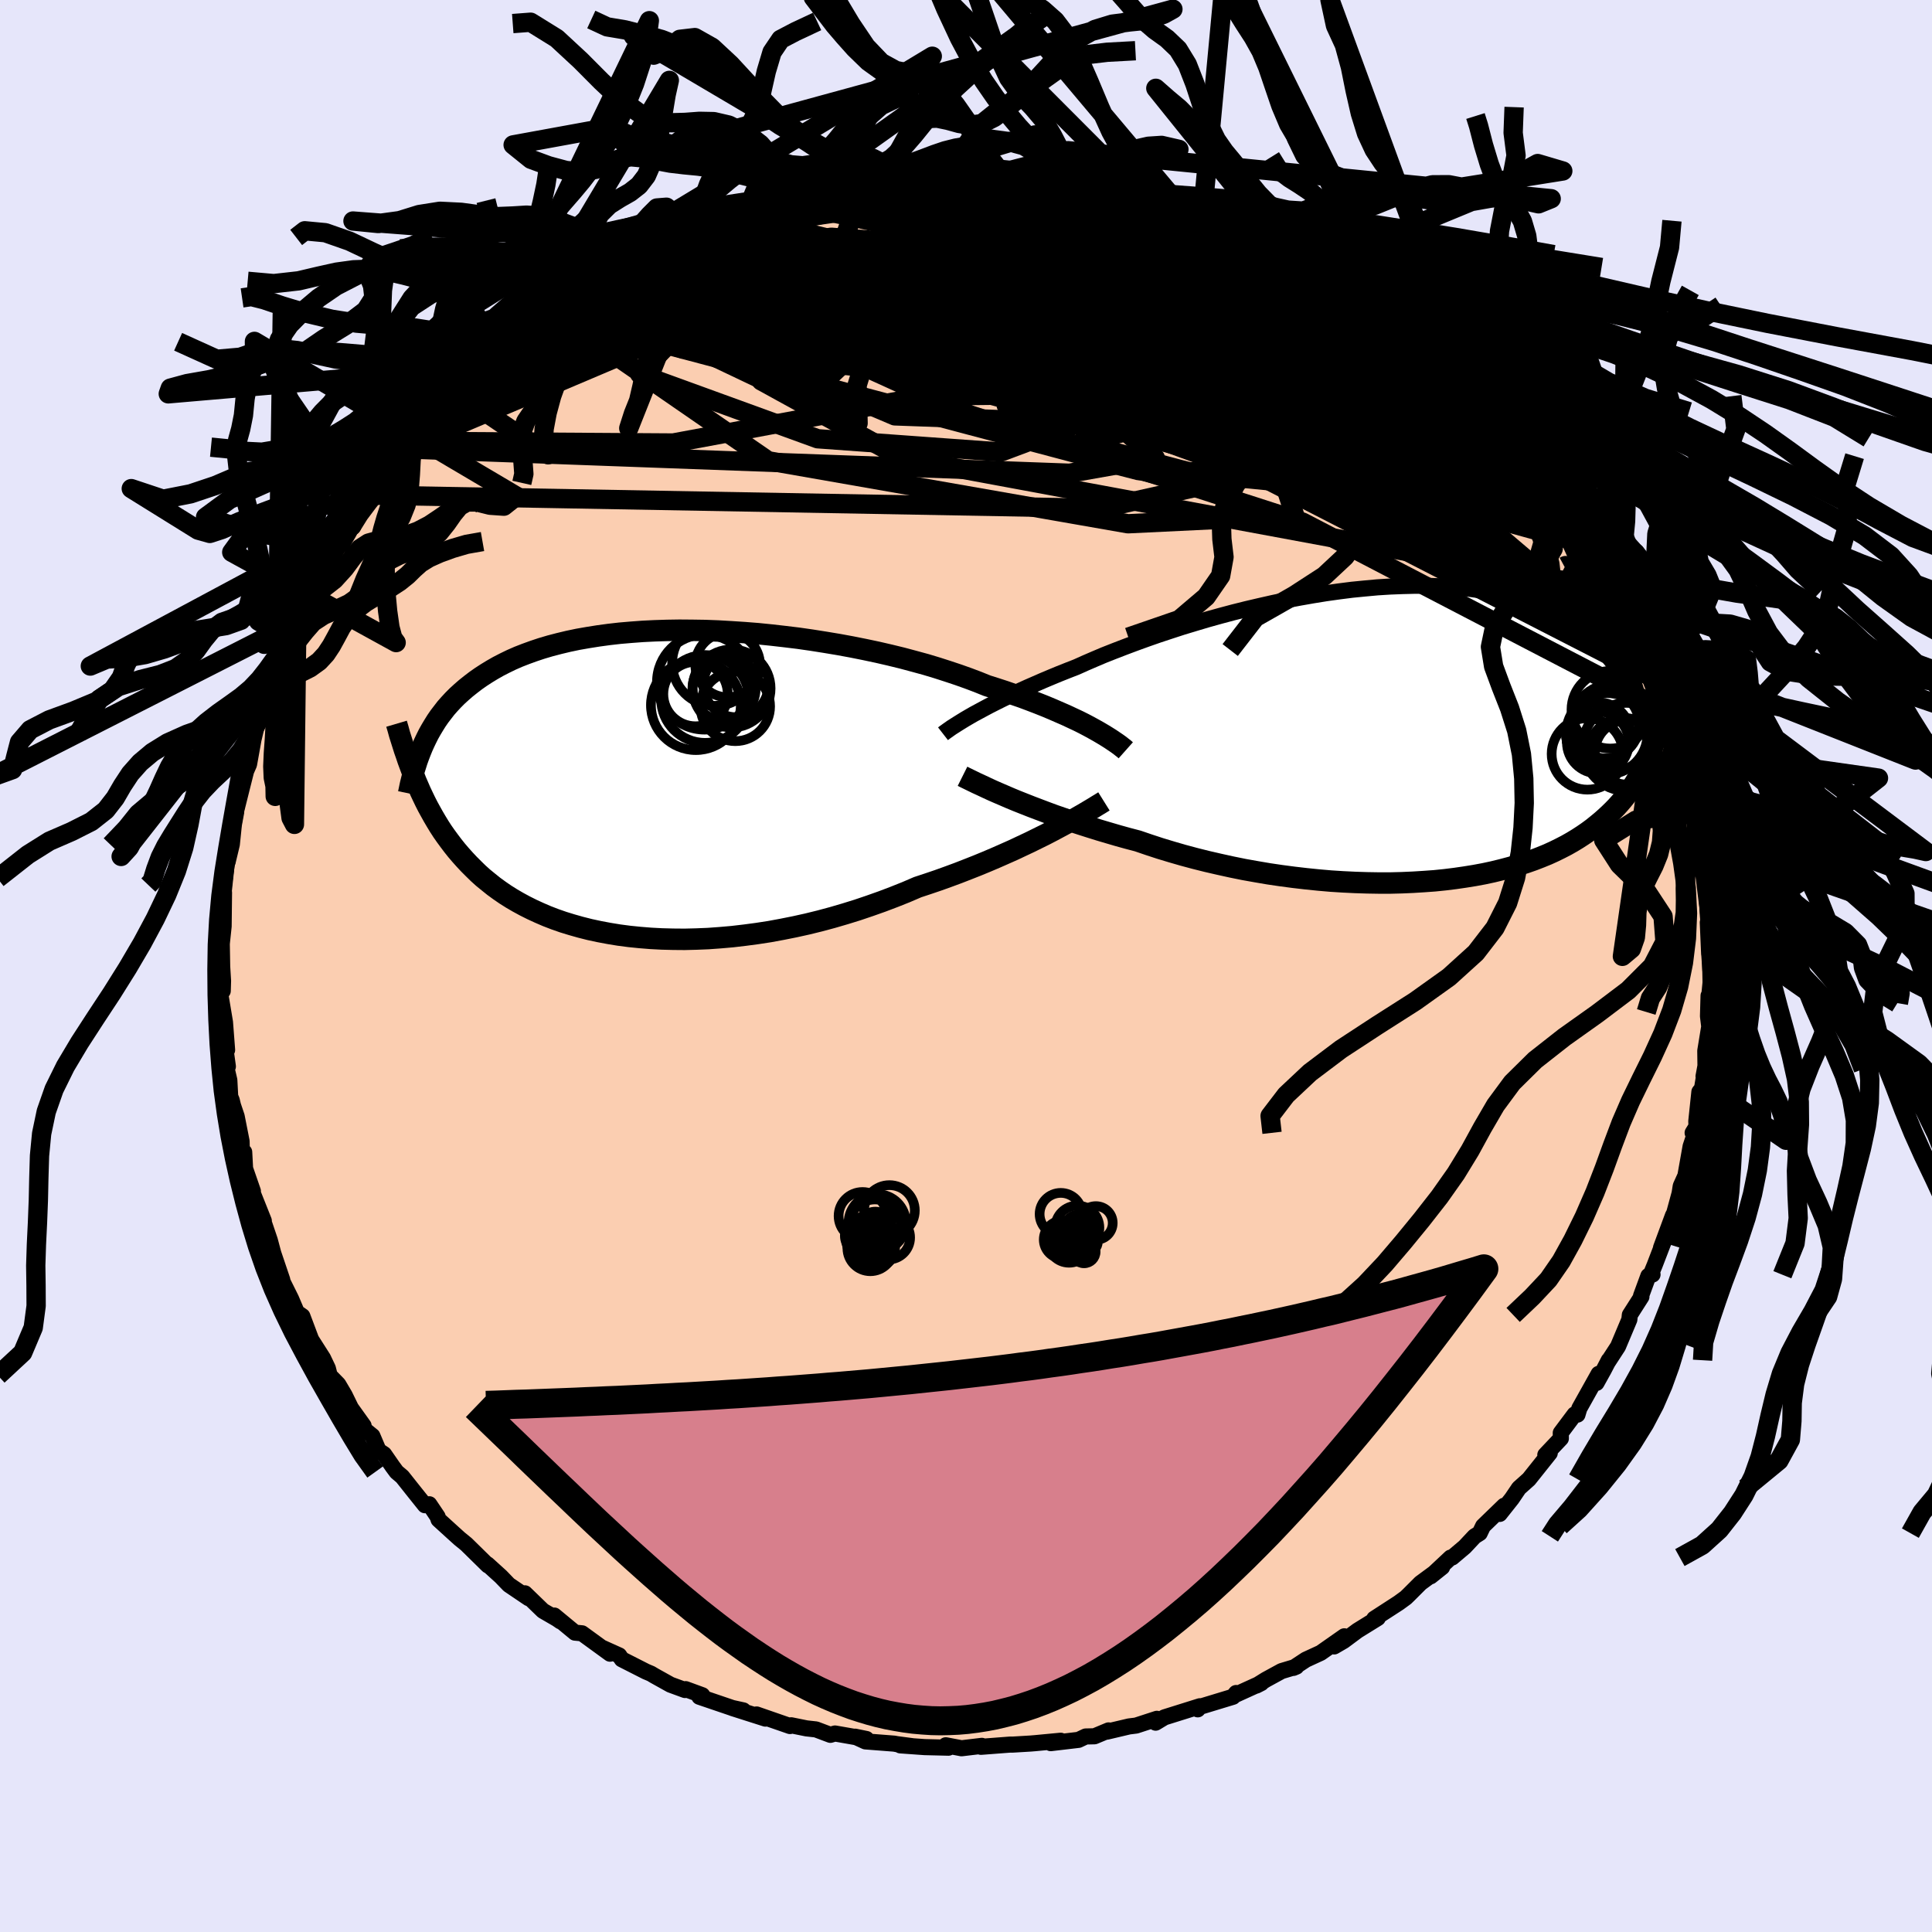 <svg xmlns="http://www.w3.org/2000/svg" width="500" height="500" viewBox="-100 -100 200 200"><defs><clipPath id="c"><path d="m46.05-5.53-.51-.28-.55-.29-.58-.29-.62-.29-.64-.3-.69-.3-.71-.31-.74-.31-.78-.31-.81-.31-.83-.31-.87-.3-.89-.31-.92-.3-.95-.3-.94-.38-.98-.37-1.04-.37-1.08-.36-1.12-.36-1.16-.35-1.21-.33-1.23-.33-1.27-.31-1.3-.3-1.32-.28-1.35-.27-1.36-.25-1.38-.23-1.39-.22-1.39-.2-1.4-.17-1.4-.16-1.39-.14-1.39-.11-1.38-.09-1.37-.08-1.35-.05-1.33-.02-1.31-.01-1.29.02-1.26.04-1.23.06-1.21.09-1.17.1-1.14.13-1.1.15-1.07.17-1.03.18-1 .21-.96.23-.92.24-.88.26-.84.28-.8.29-.77.3-.73.32-.7.34-.66.34-.63.36-.59.36-.57.37-.54.38-.51.39-.49.39-.46.4-.44.4-.42.42-.39.42-.37.42-.34.44-.33.43-.31.45-.28.45-.27.45-.26.46-.23.46-.22.46-.21.47-.86 2.95.21.54.23.53.23.53.25.53.25.52.27.53.28.51.29.52.3.51.31.51.33.51.35.5.36.49.37.49.39.49.41.48.43.48.44.47.47.47.48.47.51.46.54.44.56.45.59.43.61.42.65.41.67.39.7.38.74.37.76.35.79.34.83.32.86.3.88.27.92.26.95.24.98.21 1.01.19 1.04.17 1.07.14 1.09.11 1.12.09 1.14.06 1.17.03 1.19.01 1.21-.03 1.23-.05 1.24-.09 1.26-.11 1.28-.15 1.28-.17 1.3-.2 1.3-.24 1.3-.26 1.31-.29 1.3-.32 1.3-.35 1.3-.38 1.29-.4 1.27-.43 1.27-.45 1.24-.47 1.23-.49 1.21-.52 1.06-.35 1.06-.36 1.03-.37 1.03-.38 1-.39.99-.39.97-.4.94-.4.93-.41.9-.4.87-.41.85-.4.81-.4.79-.39.75-.39"/></clipPath><clipPath id="b"><path d="m-44.76-2.06.5-.27.52-.28.56-.3.59-.3.62-.31.65-.32.69-.32.71-.34.75-.34.78-.34.8-.35.83-.35.87-.36.88-.35.92-.36.89-.4.95-.41.99-.42 1.04-.41 1.09-.42 1.12-.42 1.16-.42 1.2-.42 1.24-.41 1.26-.41 1.29-.39 1.31-.39 1.33-.37 1.35-.36 1.36-.34 1.37-.32 1.37-.31 1.38-.29 1.38-.26 1.37-.24 1.36-.22 1.36-.19 1.34-.17 1.32-.13 1.31-.12 1.28-.08 1.27-.05 1.23-.03h1.21l1.18.04 1.15.06 1.11.09 1.09.12 1.04.15 1.02.18.97.2.94.23.91.26.86.28.83.3.8.33.76.35.72.37.69.39.66.41.63.42.6.44.57.45.54.46.52.47.5.48.47.49.45.51.42.51.41.53.38.54.36.55.34.56.32.57.3.58.29.58.27.59.25.59.24.6.35 4.35-.19.42-.21.41-.22.41-.22.41-.25.41-.25.41-.27.4-.29.41-.29.39-.32.4-.33.39-.35.39-.37.38-.39.38-.4.37-.42.37-.45.37-.46.37-.49.36-.51.35-.54.35-.56.34-.6.34-.62.32-.65.32-.68.31-.71.29-.75.29-.77.27-.81.26-.84.24-.87.23-.9.22-.93.2-.97.18-.99.16-1.03.15-1.05.13-1.08.11-1.11.08-1.13.07-1.15.05-1.18.03h-1.2l-1.22-.02-1.23-.04-1.25-.06-1.26-.08-1.27-.11-1.28-.13-1.29-.15-1.29-.17-1.29-.19-1.29-.22-1.29-.23-1.28-.26-1.27-.28-1.26-.29-1.24-.31-1.23-.33-1.21-.35-1.19-.36-1.16-.38-1.14-.39-1.03-.27-1.01-.28-.99-.29-.98-.29-.96-.3-.94-.3-.92-.3-.9-.31-.87-.3-.84-.31-.82-.31-.79-.3-.76-.3-.73-.29-.7-.29"/></clipPath><linearGradient id="d" x1="0%" x2="100%" y1="0%" y2="0%"><stop offset="0%" style="stop-color:[object Object];stop-opacity:1"/><stop offset="61.7%" style="stop-color:[object Object];stop-opacity:1"/><stop offset="100%" style="stop-color:[object Object];stop-opacity:1"/></linearGradient><filter id="a"><feTurbulence baseFrequency=".05" numOctaves="3" result="noise" type="noise"/><feDisplacementMap in="SourceGraphic" in2="noise" scale="2"/></filter></defs><rect width="100%" height="100%" x="-100" y="-100" fill="#E6E6FA"/><path fill="#FBCEB1" stroke="#000" stroke-linejoin="round" stroke-width="1.667" d="m77.06.44.21-.72-.31 3.19-.09.16-.06 2.12.13 1.08-.41 2.51.02 1.56-.2 1.08.14-.54-.3 1.81-.27.34-.32 3.04.02.55-.4.65.36-.3-.57 1.71-.54 3.04-.48 1.06-.12.76-.57 2.09-.11.18-1.24 3.35.49-1.19-1.16 3.02-.4.97.19-.02-.43.14-.76 2.07.04.09-1.2 1.88-.05.48-1.17 2.78-1.06 1.63.1-.2-.52 1-.75 1.35.22-.94-2 3.58-.19.64-.3-.02-1.43 1.91.01.58-1.61 1.7.46-.19-2.16 2.71-1.03.92-.73 1.08-1.26 1.59.46-.85-2.18 2.11-.35.73-.53.33-1.02 1.09-1.3 1.1-.16.01-2.07 1.94 1.19-.95-2.24 1.65-1.21 1.21-.31.3-.74.54-2.53 1.64.37-.07-2.1 1.3-1.44 1.07-.98.57 1.05-1.05-2.44 1.71-1.54.71-1.29.85.31-.13-1.53.46-1.63.89-.98.61.51-.26-2.64 1.2.03-.17-.32.39-3.49 1.06-.16.24.22-.32-3.67 1.15-.91.55.13-.4-2.15.7-.73.09-2.29.54.17-.13-1.46.61-.91.02-.74.35-2.88.34 1.03-.25-2.63.25-.48.04-1.84.11h-.3l-3 .23.09-.1-2.1.25-1.63-.31.28.25-2.47-.06-2.52-.18 1.29.09-1.66-.22-.27-.05-2.97-.23-1.07-.49 1.17.24-3.25-.57-.48.14-1.49-.56-.99-.11-1.58-.32-.12.08-3.46-1.2.92.43-3.42-1.09 1.13.24-1.14-.25-3.41-1.16.3-.16-1.72-.63-.07.09-1.5-.55-1.67-.93-.35-.21-.52-.22-2.5-1.27-.27-.4-1.8-.81.85.63-2.9-2.11-.73-.07-2.14-1.77.64.6-.36-.25-1.45-.84-1.87-1.81.38.5-2.04-1.38-.83-.86-1.39-1.26.05.11-2.24-2.2-.7-.57-.73-.66-1.44-1.31-.1-.31-.86-1.28-.45.1-1.16-1.45-1.19-1.5-.58-.49-.4-.54-.9-1.3-.57-.38-.64-1.51-.84-.68-.07-.38-1.31-1.83-.65-1.33-.66-1.12-.89-.91-.19-.75-.5-1.05-1.23-1.93-.91-2.42-.57-.39-.6-1.41-.06-.12-.98-1.97-.27-.95.4 1.08-.93-2.75-.36-1.35-.78-2.3-.49-.45.65.74-1.16-2.91.03-.16-.81-2.34-.09-1.71-.23.47-.04-1.58-.51-2.58-.38-1.13-.13-.54-.16-.39-.09-1.69-.48-2.06.33.64-.37-2.66.29.95-.22-2.87-.55-3.3.32.06.03-1.04L-77 .06l-.05-2.9-.17 2.63.2-2.3.17-1.6.04-3.49-.11.65.32-2.98.09-1.4.08.52.43-1.79.21-2.04.24-1.3-.11.29.69-2.76.45-1.79-.33.76.63-1.44.46-2.56.4-1.69.78-1.55-.24.62.41-1.21.29-1.03.55-1.64.71-2.22.16-.25.6-1.39-.17.54 1-2.53.37-.04.99-2.72.25-.15-.29.41 1.29-2.56 1.66-2.46.62-.93.64-1.1.06-.34.09.13.59-1.22 1.48-1.97.21-.26 1.54-1.58.67-1.3 1.1-1.65.58-.44.38-.35.07.01.73-.58 1.72-2.08 1.05-1.19.47-.34.98-1.05 1.76-1.94-.16.72v-.51l1.41-.85 1.22-1.06.52-.73 2.88-2.03 1.13-1.17.78-.23.29.08 1.06-.96 1.64-1.05.98-.54.27-.35 1.55-.65.96-.78 1.14-.33.52-.53 3.38-1.76-1.05.63 1.48-.65.77-.27.44-.37 2.03-.66 1.22-.3.29-.33 2.7-1 .3-.15 1.51-.26 1.79-.76.27-.11 1.54-.24.63.06-.06-.2 1.92-.4 2.33-.58 2.55-.09-.89-.14.87.03.64-.14 3.24-.28 1.14-.11.41-.01 1.63-.23-.4.06 1.35-.14 3.47.19-1.17.01 2.34.04-.99-.06 3.42.05 1.65.06-.13-.03 1.56.31.82.13 1.09.06 1.6.35 3.04.56-.79-.07 3.46.49-.27-.14 1.17.3 2.03.89-.1-.29 1.68.56 1.41.4.53.31 2.44.92-1.77-.54 1.86.4 1.94.99.67.35 2.5.68.06.3.59.34 2.24.99.72.57 1 .54 1.33.61.83.48.65.52 2.08 1.32.07-.01 1.85 1.14.2.1 3.34 2.41-.99-.67-.42-.33 2.71 2.12.03.02.38.43 1.37 1.09 1.5 1.48.18-.2 1.73 2.15 1.45.97.03.19.71.79 1.54 1.95.94.97.11.19.76.64.61 1.27.01-.07 1.87 1.89 1.24 2.1.23.06.67.68 1.98 3.47-.13-.07v-.09l.63.89 1.34 2.19-.8-1.35 1.88 3.64-.28-.59.54 1.31 1.24 2.4 1.31 2.4-.95-1.33.65 1.71.31.32.55 1.25 1.08 2.62-.36-1.24.8 3.29.18-.02 1.22 3.95-.73-2.72.54 2.53.59 1.87.34 1.79.77 2.86-.35-1.81.06 1.28.74 2.78-.27.31.3 2.3.43 1.44.05.15-.28.27.32 2.1.15 3.71-.1-1.21.14 3.25.02.13.11 1.57.21-.72" filter="url(#a)"/><path fill="#fff" d="m-44.76-2.06.5-.27.52-.28.56-.3.59-.3.62-.31.65-.32.69-.32.71-.34.75-.34.78-.34.8-.35.83-.35.87-.36.88-.35.92-.36.89-.4.95-.41.99-.42 1.04-.41 1.09-.42 1.12-.42 1.16-.42 1.2-.42 1.24-.41 1.26-.41 1.29-.39 1.31-.39 1.33-.37 1.35-.36 1.36-.34 1.37-.32 1.37-.31 1.38-.29 1.38-.26 1.37-.24 1.36-.22 1.36-.19 1.34-.17 1.32-.13 1.31-.12 1.28-.08 1.27-.05 1.23-.03h1.21l1.18.04 1.15.06 1.11.09 1.09.12 1.04.15 1.02.18.97.2.94.23.91.26.86.28.83.3.8.33.76.35.72.37.69.39.66.41.63.42.6.44.57.45.54.46.52.47.5.48.47.49.45.51.42.51.41.53.38.54.36.55.34.56.32.57.3.58.29.58.27.59.25.59.24.6.35 4.35-.19.42-.21.41-.22.41-.22.41-.25.41-.25.41-.27.4-.29.41-.29.39-.32.4-.33.39-.35.39-.37.38-.39.38-.4.37-.42.37-.45.37-.46.37-.49.36-.51.35-.54.35-.56.34-.6.34-.62.32-.65.32-.68.31-.71.29-.75.29-.77.27-.81.26-.84.24-.87.23-.9.22-.93.2-.97.18-.99.16-1.03.15-1.05.13-1.08.11-1.11.08-1.13.07-1.15.05-1.18.03h-1.2l-1.22-.02-1.23-.04-1.25-.06-1.26-.08-1.27-.11-1.28-.13-1.29-.15-1.29-.17-1.29-.19-1.29-.22-1.29-.23-1.28-.26-1.27-.28-1.26-.29-1.24-.31-1.23-.33-1.21-.35-1.19-.36-1.16-.38-1.14-.39-1.03-.27-1.01-.28-.99-.29-.98-.29-.96-.3-.94-.3-.92-.3-.9-.31-.87-.3-.84-.31-.82-.31-.79-.3-.76-.3-.73-.29-.7-.29" filter="url(#a)" transform="translate(45.55 -24.01)"/><path fill="#fff" d="m46.05-5.53-.51-.28-.55-.29-.58-.29-.62-.29-.64-.3-.69-.3-.71-.31-.74-.31-.78-.31-.81-.31-.83-.31-.87-.3-.89-.31-.92-.3-.95-.3-.94-.38-.98-.37-1.04-.37-1.08-.36-1.12-.36-1.16-.35-1.21-.33-1.23-.33-1.27-.31-1.3-.3-1.32-.28-1.35-.27-1.36-.25-1.38-.23-1.39-.22-1.39-.2-1.4-.17-1.4-.16-1.39-.14-1.39-.11-1.38-.09-1.37-.08-1.35-.05-1.33-.02-1.31-.01-1.29.02-1.26.04-1.23.06-1.21.09-1.17.1-1.14.13-1.1.15-1.07.17-1.03.18-1 .21-.96.23-.92.24-.88.26-.84.28-.8.29-.77.3-.73.32-.7.34-.66.34-.63.36-.59.36-.57.37-.54.38-.51.39-.49.39-.46.4-.44.4-.42.42-.39.42-.37.42-.34.44-.33.43-.31.45-.28.45-.27.45-.26.46-.23.46-.22.46-.21.47-.86 2.95.21.54.23.53.23.53.25.53.25.52.27.53.28.51.29.52.3.51.31.51.33.51.35.5.36.49.37.49.39.49.41.48.43.48.44.47.47.47.48.47.51.46.54.44.56.45.59.43.61.42.65.41.67.39.7.38.74.37.76.35.79.34.83.32.86.3.88.27.92.26.95.24.98.21 1.01.19 1.04.17 1.07.14 1.09.11 1.12.09 1.14.06 1.17.03 1.19.01 1.21-.03 1.23-.05 1.24-.09 1.26-.11 1.28-.15 1.28-.17 1.3-.2 1.3-.24 1.3-.26 1.31-.29 1.3-.32 1.3-.35 1.3-.38 1.29-.4 1.27-.43 1.27-.45 1.24-.47 1.23-.49 1.21-.52 1.06-.35 1.06-.36 1.03-.37 1.03-.38 1-.39.99-.39.97-.4.94-.4.93-.41.9-.4.87-.41.85-.4.81-.4.79-.39.75-.39" filter="url(#a)" transform="translate(-32.79 -18.98)"/><g fill="none" stroke="#000" transform="translate(45.55 -24.01)"><path stroke-linejoin="round" stroke-width="1.667" d="m-47.93-.03.18-.14.21-.15.24-.17.27-.19.3-.19.33-.21.37-.23.39-.24.43-.25.45-.26.5-.27.52-.28.56-.3.59-.3.62-.31.65-.32.69-.32.71-.34.75-.34.78-.34.8-.35.83-.35.87-.36.88-.35.92-.36.89-.4.95-.41.99-.42 1.04-.41 1.09-.42 1.12-.42 1.16-.42 1.2-.42 1.24-.41 1.26-.41 1.29-.39 1.31-.39 1.33-.37 1.35-.36 1.36-.34 1.37-.32 1.37-.31 1.38-.29 1.38-.26 1.37-.24 1.36-.22 1.36-.19 1.34-.17 1.32-.13 1.31-.12 1.28-.08 1.27-.05 1.23-.03h1.21l1.18.04 1.15.06 1.11.09 1.09.12 1.04.15 1.02.18.97.2.94.23.91.26.86.28.83.3.8.33.76.35.72.37.69.39.66.41.63.42.6.44.57.45.54.46.52.47.5.48.47.49.45.51.42.51.41.53.38.54.36.55.34.56.32.57.3.58.29.58.27.59.25.59.24.6.22.61.21.6.2.62.19.61.17.62.16.62.15.62.15.62.13.63.12.62" filter="url(#a)"/><path stroke-linejoin="round" stroke-width="2.222" d="m-45.91 4.37.3.15.35.17.39.19.43.21.48.22.51.24.56.26.59.26.63.27.67.29.7.29.73.29.76.3.79.3.82.31.84.31.87.3.9.31.92.3.94.3.96.3.98.29.99.29 1.01.28 1.03.27 1.14.39 1.16.38 1.19.36 1.21.35 1.23.33 1.24.31 1.26.29 1.27.28 1.28.26 1.29.23 1.29.22 1.29.19 1.29.17 1.29.15 1.28.13 1.27.11 1.26.08 1.25.06 1.23.04 1.22.02h1.2l1.18-.03 1.15-.05 1.13-.07 1.11-.08 1.08-.11 1.05-.13 1.03-.15.99-.16.97-.18.93-.2.9-.22.87-.23.84-.24.81-.26.77-.27.75-.29.71-.29.68-.31.65-.32.62-.32.6-.34.56-.34.54-.35.51-.35.49-.36.46-.37.45-.37.42-.37.4-.37.39-.38.37-.38.35-.39.33-.39.32-.4.29-.39.29-.41.27-.4.25-.41.25-.41.22-.41.22-.41.21-.41.19-.42.18-.42.18-.42.16-.42.16-.42.14-.42.14-.42.14-.43.12-.42.12-.42.11-.43" filter="url(#a)"/><circle cx="21.147" cy="-2.516" r="4.016" clip-path="url(#b)" filter="url(#a)"/><circle cx="22.892" cy="1.899" r="3.332" clip-path="url(#b)" filter="url(#a)"/><circle cx="20.787" cy="-.031" r="4.212" clip-path="url(#b)" filter="url(#a)"/><circle cx="21.482" cy="-.726" r="4.47" clip-path="url(#b)" filter="url(#a)"/><circle cx="19.907" cy=".054" r="3.338" clip-path="url(#b)" filter="url(#a)"/><circle cx="19.862" cy=".869" r="3.206" clip-path="url(#b)" filter="url(#a)"/><circle cx="22.542" cy="2.024" r="3.696" clip-path="url(#b)" filter="url(#a)"/><circle cx="18.777" cy="2.054" r="3.7" clip-path="url(#b)" filter="url(#a)"/><circle cx="20.637" cy="-.996" r="3.506" clip-path="url(#b)" filter="url(#a)"/><circle cx="22.847" cy="1.334" r="4.564" clip-path="url(#b)" filter="url(#a)"/></g><g fill="none" stroke="#000" transform="translate(-32.79 -18.98)"><path stroke-linejoin="round" stroke-width="2.222" d="m49.33-3.35-.18-.16-.22-.17-.24-.19-.28-.2-.31-.21-.34-.23-.38-.24-.41-.25-.44-.26-.48-.27-.51-.28-.55-.29-.58-.29-.62-.29-.64-.3-.69-.3-.71-.31-.74-.31-.78-.31-.81-.31-.83-.31-.87-.3-.89-.31-.92-.3-.95-.3-.94-.38-.98-.37-1.04-.37-1.08-.36-1.12-.36-1.16-.35-1.21-.33-1.23-.33-1.27-.31-1.3-.3-1.32-.28-1.35-.27-1.36-.25-1.38-.23-1.39-.22-1.39-.2-1.4-.17-1.4-.16-1.39-.14-1.39-.11-1.38-.09-1.37-.08-1.35-.05-1.33-.02-1.31-.01-1.29.02-1.26.04-1.23.06-1.21.09-1.17.1-1.14.13-1.1.15-1.07.17-1.03.18-1 .21-.96.23-.92.24-.88.26-.84.28-.8.29-.77.3-.73.32-.7.34-.66.34-.63.36-.59.36-.57.37-.54.38-.51.39-.49.39-.46.4-.44.4-.42.42-.39.42-.37.42-.34.44-.33.43-.31.45-.28.45-.27.45-.26.46-.23.46-.22.46-.21.47-.19.47-.18.47-.17.47-.15.48-.15.47-.13.48-.12.48-.12.48-.1.48-.1.48" filter="url(#a)"/><path stroke-linejoin="round" stroke-width="2.222" d="m47.07 1.94-.32.2-.38.23-.42.26-.47.28-.52.31-.56.32-.6.34-.64.35-.69.37-.71.38-.75.39-.79.39-.81.4-.85.4-.87.41-.9.4-.93.41-.94.4-.97.4-.99.39-1 .39-1.03.38-1.03.37-1.06.36-1.06.35-1.21.52-1.23.49-1.24.47-1.27.45-1.27.43-1.29.4-1.3.38-1.3.35-1.3.32-1.31.29-1.3.26-1.3.24-1.3.2-1.28.17-1.28.15-1.26.11-1.24.09-1.23.05-1.21.03-1.19-.01-1.17-.03-1.14-.06-1.12-.09-1.09-.11-1.07-.14-1.04-.17-1.01-.19-.98-.21-.95-.24-.92-.26-.88-.27-.86-.3-.83-.32-.79-.34-.76-.35-.74-.37-.7-.38-.67-.39-.65-.41-.61-.42-.59-.43-.56-.45-.54-.44-.51-.46-.48-.47-.47-.47-.44-.47-.43-.48-.41-.48-.39-.49-.37-.49-.36-.49-.35-.5-.33-.51-.31-.51-.3-.51-.29-.52-.28-.51-.27-.53-.25-.52-.25-.53-.23-.53-.23-.53-.21-.54-.21-.53-.2-.54-.2-.54-.18-.54-.19-.54-.17-.54-.17-.54-.17-.54-.15-.55-.16-.54" filter="url(#a)"/><circle cx="4.825" cy="-8.021" r="4.65" clip-path="url(#c)" filter="url(#a)"/><circle cx="6.8" cy="-12.381" r="4.43" clip-path="url(#c)" filter="url(#a)"/><circle cx="5.72" cy="-10.411" r="4.922" clip-path="url(#c)" filter="url(#a)"/><circle cx="4.79" cy="-9.171" r="3.334" clip-path="url(#c)" filter="url(#a)"/><circle cx="8.525" cy="-9.751" r="4.036" clip-path="url(#c)" filter="url(#a)"/><circle cx="8.12" cy="-12.186" r="3.348" clip-path="url(#c)" filter="url(#a)"/><circle cx="5.775" cy="-8.666" r="4.546" clip-path="url(#c)" filter="url(#a)"/><circle cx="7.74" cy="-9.711" r="3.272" clip-path="url(#c)" filter="url(#a)"/><circle cx="8.91" cy="-7.896" r="3.6" clip-path="url(#c)" filter="url(#a)"/><circle cx="8.985" cy="-10.151" r="3.378" clip-path="url(#c)" filter="url(#a)"/></g><g fill="none" stroke="url(#d)" stroke-linejoin="round" stroke-width="2"><path d="m-16.83-78.83 1.96-.4 1.84-.34 1.44-.23 1.13-.16 1.03-.13 1.01-.11.96-.1.83-.08.61-.04.36-.01.1.05-.19.1-.47.16-.77.2-1.08.24-1.39.26-1.75.32-2.2.39-2.74.49-3.27.55m-6.38 1.83.84-.44 1.11-.43.95-.29.71-.16h.42l.1.18-.24.36-.55.56-.85.72-1.12.89-1.45 1.07-1.86 1.27-2.37 1.51-2.93 1.81-3.49 2.14-4.06 2.5-4.72 2.92-5.52 3.38" filter="url(#a)"/><path d="m-6.17-80.43.92-.09.81-.08.8-.06.82-.03h.8l.71.03.54.06.33.07.1.09-.17.13-.48.17-.83.21-1.18.25-1.56.29-1.95.33-2.42.4-2.96.46-3.6.52-4.36.61m-5.66.9 1.85-.67 1.21-.41.98-.29.75-.2.48-.09.17.05-.14.18-.43.32-.74.45-1.13.62-1.62.8-2.25 1.03-2.9 1.28-3.56 1.56-4.27 1.92m-1.4-.2.69-.46 1.14-.62 1.3-.68 1.35-.7 1.33-.68 1.19-.6 1-.49.76-.36.53-.24.32-.14.1-.04-.16.08-.51.23-1.03.48-1.78.87m80.37 10.11 1.23 1.04.97.89.77.8.59.7.38.59.14.47-.11.34-.36.2-.65.03-.95-.14-1.26-.31-1.57-.48-1.87-.61-2.19-.77-2.51-.93-2.87-1.13-3.28-1.35-3.74-1.61-4.22-1.88-4.7-2.18-5.1-2.44-5.44-2.72-5.96-2.99m31.97 6.95.82.52.97.63.99.64.94.61.84.56.7.49.5.4.27.28.06.18-.13.1-.31.02-.47-.06-.66-.15-.88-.25-1.14-.39-1.46-.55-1.8-.73-2.16-.94-2.56-1.15-2.96-1.36-3.41-1.58-3.89-1.83-4.45-2.11" filter="url(#a)"/><path d="m40.92-68.27.44.29.62.54.39.55-.03.44-.51.3-.94.19-1.3.13-1.67.09-2.06.04-2.48.01-2.96-.06-3.48-.13-4.04-.22-4.66-.35-5.29-.48-5.94-.63-6.57-.79-7.18-.98-7.75-1.22-8.18-1.54" filter="url(#a)"/><path d="m21.84-77.45 1.06.38.67.38.31.35.04.34-.13.38-.32.44-.6.47-.95.5-1.36.51-1.8.53-2.28.56-2.76.57-3.26.59-3.79.6-4.32.6-4.88.62-5.45.64-6.05.63-6.63.61-7.19.53-7.82.52m-6.81-.65.57-.27.93-.62.99-.66.91-.58.81-.49.71-.4.59-.29.43-.18.24-.02v.15l-.27.33-.53.52-.8.72-1.07.92-1.38 1.16-1.75 1.44-2.16 1.75-2.63 2.11-3.11 2.44-3.48 2.6" filter="url(#a)"/><path d="m21.84-77.45 1.12.38.85.35.6.28.44.25.37.25.29.27.12.25-.14.22-.47.16-.81.11-1.17.06-1.58-.01-2.02-.09-2.5-.17-2.98-.27-3.44-.36-3.92-.47-4.5-.57-5.31-.64-6.36-.68m75.63 36.26 1.06 2.19.35 1.09.08.87-.18.7-.52.4-.87.08-1.2-.2-1.52-.4-1.82-.58-2.15-.77-2.49-.98-2.87-1.21-3.26-1.48L47-43.92l-4.09-2.05-4.55-2.34-5.02-2.63-5.47-2.94-5.91-3.3-6.36-3.7-6.9-4.07-7.62-4.37-8.56-4.61" filter="url(#a)"/><path d="M-10.92-80.04h2.73l1.99.04 2.04.11 2.04.2 2.08.26 2.18.33 2.3.39 2.38.42 2.41.45 2.41.44 2.4.44 2.36.44 2.29.42 2.18.41 2.02.39 1.85.36 1.66.31 1.45.24 1.21.16 1.08.12m27.4 20.44.1.25-.13.28-.46.2-.85.07-1.31-.12-1.87-.37-2.51-.7-3.22-1.09-3.99-1.53-4.8-2-5.61-2.5-6.39-2.96-7.18-3.38-8.11-3.79-9.34-4.2" filter="url(#a)"/><path d="m-25.8-75.84.99-.47 1.55-.49 1.69-.43 1.76-.36 1.8-.31 1.82-.25 1.85-.23 1.9-.2 1.97-.21 2.01-.21 2.02-.2 1.93-.19 1.79-.17 1.61-.16 1.43-.14 1.23-.15 1.04-.15.82-.14.58-.12.35-.1.02-.08-.64-.05" filter="url(#a)"/><path d="m1.61-80.68 2.78.19 2.27.47 2.25.73 2.53.98 2.93 1.21 3.32 1.4 3.65 1.57 3.85 1.67 3.92 1.72 3.9 1.74 3.84 1.74 3.73 1.73 3.54 1.64 3.34 1.53m10.08 8.69.17.3.07.41-.12.42-.33.39-.61.31-.98.17-1.42-.04-1.91-.3-2.45-.59-3-.91-3.6-1.23-4.18-1.53-4.76-1.81-5.32-2.08-5.89-2.34-6.55-2.61-7.34-2.87-8.21-3.14-8.9-3.48m24.85-4.31 1.33.44 1.38.5 1.4.51 1.46.56 1.5.6 1.49.63 1.46.64 1.46.64 1.46.65 1.46.65 1.4.62 1.26.56 1.07.48.84.37.6.27.35.14h.07l-.23-.15-.56-.32-.87-.5" filter="url(#a)"/><path d="m-29.05-74.88 1.98-.38 2.33-.02 2.94.23 3.59.49 4.18.76 4.71 1.03 5.18 1.27 5.58 1.49 5.94 1.66 6.29 1.8 6.63 1.89 6.99 1.96 7.31 2.06 7.57 2.2 7.71 2.4" filter="url(#a)"/><path d="m58.41-52.84.45.88.51.79.49.82.29.72.02.55-.29.33-.64.07-.99-.21-1.37-.5-1.73-.75-2.12-.99-2.5-1.22-2.89-1.44-3.3-1.68-3.7-1.94-4.13-2.25-4.6-2.58-5.15-2.98L21-68.58l-6.34-3.7-6.79-4.02m-38.56 2.08-.12.2.85-.21 1.3-.36 1.6-.42 1.82-.46 1.98-.49 2.08-.49 2.13-.48 2.13-.46 2.06-.43 1.98-.4 1.86-.36 1.74-.33 1.63-.3 1.55-.28 1.44-.27 1.27-.24 1.04-.21.75-.16.5-.12.34-.09.04-.11" filter="url(#a)"/><path d="m-22.51-77.32 32.66 8.17-1.61 2.3-.05 2.57 1.47 1.43-2.47.03-5.68-.29-4.02.3 1.72.93 8.03.88 11.6-.01 10.84-1.23 6.39-1.97.6-1.73-4.44-.6-11.82-.37-43.22-10.41" filter="url(#a)"/><path d="m-34.07-72.46 17.35 2.12 25.89 1.61 12.98.92-.45-.45-7.58-1.58-8.89-2.04-7.61-1.87-6.19-1.29-5.37-.4-4.95.72-4.87 1.89-4.81 2.7-3.45 2.4 1.54.35 10.83-3.09 18.2-5.58 4.05-4.57" filter="url(#a)"/><path d="M18.23-78.61 7.48-73.55l-3.73 5.13 4.71 3.11 5.76 2.54 3.85 2.34 1.29 1.56-1.08.26-2.36-.96-1.71-1.41.84-.9 4.22.23 6.97 1.29 7.97 1.7 6.87 1.23 4.05.06.47-1.26-2.88-2.16-5.34-2.24-6.9-1.48-7.93-.28-8 .97-5.26 2.42-3.21 2.31-41.81-12.51" filter="url(#a)"/><path d="m-35.73-71.6 22.62 8.7 30.47 6.55 10.8.56-3.74-3.22-6.67-3.56-2.67-1.81 1.7.14 2.7 1.17.35 1.28-2.95 1.06-4.71 1.03-3.92 1.21-1.42 1.19 1.08.54 2.55-.75 3.07-2.15 3.4-2.91 3.7-2.55 3.36-1.27 1.98.28.66 1.43 1.42 2.33L34.91-57 69.8-34.04" filter="url(#a)"/><path d="m32.07-73.3-33.68-1.82-17.19 2.69-8.98 3.59.18 2.16 7.42.51 10.31-.49 9.37-.92 6.41-1.08 3.11-.98.69-.55-.14.21.6.92 1.96 1.04 2.45.23 1.36-1.18-.57-2.34-1.43-2.37.28-1.13 4.24.75 8.57 2.57 11.03 3.85 4.78.5" filter="url(#a)"/><path d="m57.54-53.67-7.97-6.36-12.25-7.19-9.86-4.46L22-73.01l-2.96.6-2.54 1.43-2.49 2.03-1.91 2.78-1.49 3.28-1.97 2.97-2.67 1.74-1.81.12 1.85-1.01 7.26-1.07 11.54-.03 12.02 1.44 7.95 2.55-.61 2.9-17.85.62-64.56-17.51" filter="url(#a)"/><path d="M28.25-74.97 42.5-62.9 34.71-61l-19.28-3.43-18.3-3.4-10.74-1.37-1.42.89 6.14 2.76 9.31 3.74 7.45 3.52 2.81 2.37-.65 1.2-.32.82 2.77 1.23 5.39 1.39 6.5.14 8.71-2.6 11.14-4.93 10.1 1.1" filter="url(#a)"/><path d="m31.42-73.94-26.13.17-6.57.99-2.25 1.22 4.26 2.73 9.88 4.21 11.13 4.24 8.41 2.91 4.34 1.16.55-.47-3.26-2.1-7.69-3.86-10.69-5.22-6.84-4.91 8.07-1.77 22.73 4.05" filter="url(#a)"/><path d="m-42.19-67.27 21.7 14.97 37.25 6.52 17.28-.83-1.86-5.72-10.05-7.13-8.14-5.61-1.77-2.9 3.19-.75 3.79-.01.88-.5-2.47-1.39-3.74-2.02-2.88-2.18-1.86-2.04-1.96-1.63-1.37-.69 4.28 1.17 21.4 4.37" filter="url(#a)"/><path d="M66.86-40.52 44.7-59.27l-7.13-3.7-8.1.33-8.57 1.83-6.97 1.41-4.24-.27-1.51-1.93.24-2.8.64-2.86-.16-2.42-1.66-1.82-3.4-1.22-4.71-.52-4.57.32-2.07 1.24 2.54 1.86 6.62 1.62 6.15.18.64-1.94 1.81-1.72 34.72 6.05" filter="url(#a)"/><path d="m-50.26-61.49 29.27-8.01 20.26-.25 11.3 3.15 7.17 3.53 4.78 2.13 1.75.19-1.94-1.28-4.93-1.82-6.2-1.62-5.84-1.18-4.58-.93-2.99-.86-1.42-.78-.05-.45.89.12 1.46.9L.82-66.8l3.33 2.95 4.23 3.97 1.94 4.16-6.71 2.51-18.97-1.37-18.42-6.7 16.95-17.55" filter="url(#a)"/><path d="m-56.97-54.31 26.66.17 25.48-4.74 10.07-6.06.98-3.74-3.56-1.08-4.07.74-.85 1.81 3.66 2.35 6.13 2.32 5.38 1.71 3.28.82 2.81.25 5.2.43 8.88 1.16 11.11 2.19 10.87 3.97 5.84 2.26" filter="url(#a)"/><path d="m56.6-54.64-63.97-2.31-7.64-3.25 4.32-4.06-.21-3.13-4.28-1.91-4.14-1.17-1.32-.63 2.3.19 5.65 1.4 8.01 2.68 8.84 3.44 7.98 3.24 5.97 2.08 3.67.36 1.57-1.19-.38-1.93-2.31-1.46-3.55.13-2.67 2.21 1.1 3.73 4.06 3.64-8.88 1.57L-58-53.53" filter="url(#a)"/><path d="m-30.69-74.22 45.55 10.8.52 5.81-6.85.69 1.78-.97 8.27-.69 8.12-.18 4.02-.22-.38-.71-3.15-1.28-4.55-1.66-5.75-1.83-7.3-1.77-8.34-1.31-7.22-.37-2.78 1.07 4.7 2.85L9-59.43l18.25 5.12 14.27 2.26-5.49-6.78-42.2-21.6" filter="url(#a)"/><path d="m17.33-78.77-35.15 7.42-7.94 8.45 10.01 4.76 13.4-.15 9.7-3.18 5.68-3.86 2.67-3.36-.23-2.55-2.5-1.41-1.98.25 2.97 2.17 10.76 3.86 15.99 5.04 13.26 5.58 5.06 4.11" filter="url(#a)"/><path d="M37.36-70.59-.9-66.98l-9.51.84-3.56-1.55 2.29-2.85 5.9-2.39 6.2-.77 4.98 1.01 4.37 2.17 5.03 2.5 6.36 2.41 7.36 2.55 7.23 3.13 5.31 3.64 1.15 3.15-5 1.13-11.16-1.7-13.7-3.72-9.99-4.01-3.77-3.96-6.74-6.09-14.36-5.83" filter="url(#a)"/><path d="M70.45-32.33 49.76-46.21l-20.59-13.6-13.44-7.4-9.75-3-4.83-.4 1.96 1.38 7.77 2.47 9.96 2.48 8.26 1.34 4.5-.24.96-1.21-1.3-.95-2.95.21-5.51 1.21-9.67.98-13.86-.71-14.67-2.82-10.17-3.77-4.24-2.85 2.3-3.08" filter="url(#a)"/><path d="M50.96-60.49 4.49-67.2l-11.34 1.87-2.08.71-2.42-1.76-2.03-2.84.49-2.53 3.11-1.48 3.78-.33 1.89.48-1.34.68-3.62.42-2.93.26 1.22.83 7.62 2.28 13.63 3.91 16.33 4.37 14.33 3.15 10.7 2.4 5.82 1.3" filter="url(#a)"/><path d="m5.03-80.63 11.35 2.71-1.74-.08-2.75.3 1.05 1.74 4.13 2.57 4.84 2.4 4.01 1.89 2.43 1.64-.18 1.45-3.91.88-7.17.18-6.94.28-2.59 1.38-.89 1.06-14.04-3.62-33.76-2.38" filter="url(#a)"/><path d="m-5.03-80.54 48.9 32.55 15.12 6.72 1-3.45-4.46-6.27-5.2-5.32-3.24-2.66-.59.01 1.16 1.54 1.23 1.59-.36.61-3.18-.73-6.72-1.92-10.29-2.67-12.88-2.96-13.45-2.77-11.46-2.11-7.38-.81-2.34 1.19 4.06 3.89L.43-57.05l34.41 11.1 38.17 19.84" filter="url(#a)"/><path d="M-42.48-67.35 22.19-50.2l4.7-1.61-14.41-8.13-13.53-6.65-8.07-2.79-4.53.55-3.04 2.33-1.02 2.41 3.07 1.22 7.89-.5 10.62-1.85 9.79-1.98 6.3-.28 1.46 2.78-4.92 4.6-7.56.91 33.9-7.95" filter="url(#a)"/><path d="m32.07-73.3-11.74 5.31-23.52.25-12.4.38-.76.86 5.01.4 5.01-.54 2.44-1.12.57-.93.69-.14 2.17.73 3.53 1.13 3.65.84 2.2.06-.5-.78-3.75-1.26-6.4-1.34-6.9-1.25-4.03-1.37 1.53-1.77 6.16-1.83 4.02-.26-10.16 4.16L-53-58.5" filter="url(#a)"/><path d="M6.55-80.6-7.73-65.1l15.82 5.14 5.6-.18-3.46-2.15L6.12-64l-.89-.7h1.29l.57.33-2.06.34-4.42-.03-4.73-.72-2.68-1.33.6-1.38 3.26-.62 4.13.65 3.22 1.73 1.75 1.93 1.27 1.15 2.94.13 6.6.02 9.81 1.23 6.49 2.59-12.75 1.2-62.71-9.79" filter="url(#a)"/><path d="m72.03-29.38-51.09-26.2-27.95-8.81-8.11-4.9-1.21-2.54.18-.86 1.85-.26 4.56-.33 6.44-.49 5.83-.47 2.68-.38-1.64-.09-5.24.72-6.46 2.07-1.99 3.12 16.04 3.62 52.49 12.34" filter="url(#a)"/><path d="m21.84-77.45 12.44 12.93-17.39 1.58-14.59.24-.02.1 9.19-.6 8.82-1.7 2.78-2.61-3.45-2.78-6.72-1.88-6.44.06-3 2.61 3.24 4.81 9.28 5.44.66 2.43-54.88-13.35" filter="url(#a)"/><path d="m47.71-63.49-36.73-5.36L.72-66.83l1.5-.32 2.85-2.54 1.22-2.37-.72-.54-2.1 1.63-2.43 3.09-1.07 3.54 2.51 3.44 7.71 3.46 12.31 3.73 13.39 3.58 9.27 2.18 1.08-.08-7.93-1.52-14.48-1.41-12.01-3.18 36.27-8.92" filter="url(#a)"/><path d="m67.66-38.82-13.7-15.09-12.69-9.31-8.59-4.53-5.03-.58-3.51 1.78-3.22 2.32-2.9 1.57-1.77.43-.24-.36.16-.68-1.97-.76-5.72-.78-7.52-.43-3.12.93 8.6 3.89 22.93 8.31 28.56 12.1 12.82 7.3" filter="url(#a)"/><path d="m45.39-65.3 5.24 6.19-1.17.27.11 2.28-1.81 1.75-6.57-1.01-10.31-3.32-10.55-4.01-7.37-3.33-2.66-1.88 1.42-.19 3.44 1.23 3.23 1.93 1.66 1.61-.04.47-1.13-.9L17-65.99l-3.3-1.79-6.76-1.13-13.37-.44-19.59-.29-4.67-4.58" filter="url(#a)"/><path d="m31.42-73.94-5.81 4.82-3.8 2.42 4.26 1.43 3.75.56-.19-.06-3.02-.31-3.23.03-1.72.98-.21 2.12.12 2.8-.68 2.61-1.77 1.53-2.36-.21-2.55-2.18-2.91-3.77-3.64-4.25-3.57-2.86.25.85 11.19 6.41 27.02 11.37 22.47 6.21" filter="url(#a)"/><path d="M43.04-67.04 3.7-71.36l-17.33 1.07-1.24 1.6 5.84 1.36 6.57.61 3.82-.12.32-.52-1.67-.7-.86-.76 2.28-.55 5.82.12 7.31 1.12 5.24 1.99-.04 2.09-6.16 1.37-9.39.48-6.64.37 1.09.9 5.49-.27-7.22-5.32-35.44-3.3" filter="url(#a)"/><path d="M-16.77-78.63 22.5-70l7.35.53-5.29-1-7.53.28-6.11 1.25-4.08.98-1.49.36 1.79.25 4.9.63 6.57.96 6.35.96 4.94.88 3.24 1.18 1.25 1.73-2.03 1.72-6.95.62-11.34-.7-9.95-.04 2.24 2.93 21.15 2 10.68-15.63" filter="url(#a)"/><path d="m-57.42-53.97 36.74-15.58 24.23-2.59L15-69.37l-.98 4.03-9.87 2.85-13.23.66-11.8-1.18-7.92-2.01-3.62-1.84.34-1.11 4.16-.15 8.03.92 11.34 2.04 12.8 2.93 11.25 3.05 7.04 1.93 2.31-.52-.86-3.77-3.53-7.01-8.88-8.05-16.61-3.94" filter="url(#a)"/><path d="M31.48-73.64 6.37-71.18l-13.46 2.43 2.42-.21 4.75-.64-.14-.33-3.64.09-2.31.7 2.18 1.26 6.11 1.25 6.57.3 3.28-1.26-1.56-2.69-4.86-3.3-4.76-2.87-1.59-1.68 2.89-.14 6.69 1.32 5.62 1.31-16.6-5.22" filter="url(#a)"/><path d="M71.31-30.76 25.52-61.15 4.15-68.48l-6.44.48-.61.79.25-.84-.54-1.65-1-1.08-.16.25 1.88 1.54 4.19 2.27 5.8 2.39 6.41 2.13 6.25 1.7 5.68 1.3 4.72.99 3.18.74 1.02.48-1.67.05-4.68-.83-7.5-2.37-8.46-4.26-5.6-5.11-4.6-3.07-34.01-1.01" filter="url(#a)"/><path d="M59.02-51.57 11.88-66.98l-1.28-1.67 14.6 4.84 14.12 6.83 7.16 5.5-.38 2.3-5.04-.75-5.88-2.2-4.49-1.97-3.33-1.15-3.63-.94-4.99-1.83-6.68-3.2-8.45-3.92-9.01-3.24-4.31-2.16 7.35-3.73 3.97-6.41" filter="url(#a)"/><path d="m-10.92-80.04-7.21 20.23 6.96 3.62-.1-3.93 1.35-4.4 6.48-1.84 7.84.52 3.51 1.31-2.72.81-5.28-.1-2.02-.91L1.25-66l4.03-.73-3.15.62-9.38-.51 21.12-12.64" filter="url(#a)"/><path d="m-25.51-76.17 31.72 6.24 13.18 6.19 14.81 7.43 10.04 5.32-.16 1.37-10.31-2.13-15.76-3.96L3.52-59.8l-7.75-3.11.55-1.84 6.05-1.14 6.27-1.54 2.02-2.75-3.55-3.56-7.4-2.89-7.88-1.04-1.86-.08 20.05-2.35" filter="url(#a)"/><path d="M-35.73-71.6 21.15-62l14.03 1.27-4.69.78-12.9.64-12.21.2-5.51.06 1.75-.02 5.42-.55 4.85-1.65 2.15-2.78-.11-3.16-.65-2.42.2-.86.87.81-.23 1.84-3.8 1.84-8.87.74-12.98-.99-13.52-2-11.89 1.06-19.3 12.3" filter="url(#a)"/><path d="m64.89-43.6-53.6-21.63-16.32-6.56 2.51-1.13 10.18.3 10.19.54 6.55.55 2.48.74-.14 1.27-.83 1.95-.29 2.28.36 1.77.75.67 1.57-.1 3.4.4 5.07 2.06 3.62 3.66-3.98 4.45-22.35 5.01-75.58-1.37" filter="url(#a)"/><path d="M70.45-32.33 17.81-61.69l-19.38-8-2.71.23 3.79 2.73 6.03 2.72 5.4 1.49 2.36-.21-1.55-1.58-4.23-1.94-4.57-1.13-2.59.52 1.02 2.4 5.39 3.93 9.31 4.61 11.33 4.13 10.1 2.43 5.2-.22-2.47-3.08-11.02-4.94-17.97-4.63-20.16-1.59-12.28 3.25 14.53 7.98 74.32 13.77" filter="url(#a)"/><path d="m-5.03-80.54 8.8 3.3 8.41 2.06-3.24.49-10.3.88-10.4 1.36-5.78.82-.04-.34 4.23-1.31 6.34-1.57 7.02-1.02 7.26.25 7.6 1.93 7.75 3.27 6.56 3.23 3.55 2.17 5.16 5.84 33.42 28.42" filter="url(#a)"/><path d="m38.84-69.59-.41 16.53-8.69.81-4.25-4.32-6.09-6.36-8.42-4.99-7.49-1.56-3.79 1.45.03 2.31 1.36 1.07-.44-.79-2.85-1.68-1.42-1.15 6.68.21 18.28 2.36 23.93 6.79 19.75 15.47m10.9 30.17.46 1.79.49 1.17.27 1.01.1 1.15.09 1.31.17 1.39.26 1.36.33 1.28.35 1.19.37 1.15.36 1.14.36 1.21.38 1.3.4 1.41.44 1.5.49 1.54.53 1.52.57 1.39.58 1.23.58 1.11.56 1.17.53 1.53.3 2.46-6.75-4.63.18-.67.07-.79v-.86l-.04-1.07-.07-1.29-.09-1.44-.08-1.48-.06-1.44-.03-1.35-.04-1.26L77.93.6l-.07-1.12-.08-1.13-.09-1.18-.13-1.27-.17-1.35-.23-1.38-.25-1.29-.22-1.13-.21-1.01-.25-1.2-.31-1.81M-29.49-74.51l.87-.42 1.2-.46 1.22-.45 1.22-.45 1.21-.45 1.21-.42 1.16-.38 1.12-.34 1.06-.3 1.02-.26 1.03-.24 1.07-.24 1.14-.23 1.19-.23 1.21-.22 1.17-.2 1.12-.17 1.14-.15 1.18-.13 1.26-.13 1.23-.12 1.08-.11.78-.09.21-.02-26.68 4.76.94-.31 1.25-.38 1.25-.41 1.25-.4 1.26-.36 1.25-.29 1.22-.26 1.16-.24 1.09-.21 1.04-.2 1.04-.18 1.09-.16 1.16-.17 1.21-.17 1.23-.17 1.17-.17 1.12-.17 1.11-.19 1.2-.21 1.3-.18 1.31-.06 1.18.08 1.25-.01-1.27-.36-1.22-.53-1.38-.56-1.43-.69-1.33-.68-1.2-.45-1.17-.07-1.19.28-1.24.44-1.25.39-1.24.17-1.2-.1-1.19-.32-1.24-.42-1.31-.44-1.41-.4-1.51-.41-1.6-.41-1.6-.34-1.38.03-1.01.76 51.78-14.16-.92.51-1.75.63-1.79.18-1.82.23-1.77.54-1.67.92-1.55 1.25-1.46 1.49-1.43 1.55-1.41 1.39-1.38 1.08-1.3.86-1.21.97L.8-86.09l-1.17 1.7-1.2 1.61-1.11 1.12-.9.66-1.04.45 26.66-3.99-1.79-.41-1.37.09-1.36.31-1.44.35-1.51.32-1.52.23-1.46.15-1.38.1-1.29.13-1.23.17-1.2.25-1.21.31-1.21.32-1.19.31-1.15.25-1.12.14-1.11.04-1.11-.05-1.05-.07-.95.04-.85.26-.81.43-.9.44" filter="url(#a)"/><path d="m-6.17-80.43.93.24.84.41.85.3.93.16 1.02.08 1.07.05 1.06.04 1.06.07 1.07.17 1.09.32 1.09.49 1.07.62 1.04.62 1.04.51 1.09.35 1.18.31 1.28.41 1.3.58 1.33.61 1.97.74-51.41-11.95-.44-.17.73.02 1.09-.02 1.3.04 1.47.22 1.58.38 1.62.4 1.58.33 1.52.22 1.45.19 1.37.25 1.32.36 1.27.5 1.25.6 1.28.6 1.33.49 1.37.29 1.34.08 1.21-.05 1.01-.08.92-.08 1.23-.08 2.3.38" filter="url(#a)"/><path d="m-6.17-80.43-2.42-1.35-1.34-.8h-.93l-1.08-.1-1.38-.61-1.57-.99-1.57-1.04-1.44-.89-1.36-.82-1.37-.92-1.51-1.19-1.7-1.51-1.88-1.7-1.97-1.61-1.95-1.22-1.88-.74-1.87-.5-1.91-.49-1.85-.31-1.64-.76" filter="url(#a)"/><path d="m-6.17-80.43-2.48-1.92-1.34-.75-.96-.21-1.08-.24-1.34-.5-1.53-.74-1.55-.89-1.5-1.05-1.46-1.27-1.52-1.55-1.65-1.83-1.81-1.96-1.89-1.76-1.79-1.01-1.55.18-1.31 1.08-1.4.56-2.09-1.96 41.66 24.6-.85-1.69-.83-1.26-1.08-.54-1.15-.07-1.07-.04-1-.31-.99-.65-1.01-.84-1.03-.82-.99-.63-.91-.43-.9-.33-1.05-.33-1.44-.35-2.35-.21" filter="url(#a)"/><path d="m-10.05-80.01 1.2-1.18 1.47-2.4 1.25-2.25 1.08-1.35 1.02-.54 1.05-.04 1.11.23 1.16.32 1.18.18 1.2-.17 1.25-.63 1.31-.97 1.36-1.1 1.35-1.05 1.32-.97 1.32-.94 1.4-.88 1.59-.6 2.04-.24 2.93-.16m58.65 81.17 1.14.65.8 1.12.45 1.1.7 1.02 1.44 1.07 2.33 1.19 2.9 1.29 2.86 1.35 2.22 1.33 1.27 1.28.47 1.2.14 1.16.45 1.22 1.33 1.39 1.72 1.06M-12.58-79.81l-2.05-.03-1.44-.23-1.09-.28-1.02-.34-1.08-.3-1.18-.24-1.31-.28-1.44-.36-1.51-.39-1.52-.33-1.49-.21-1.46-.14-1.44-.17-1.43-.27-1.38-.27-1.28-.12-1.17.21-1.14.5-1.23.57-1.46.3-1.69-.16-1.82-.49-1.82-.67-1.85-1.49 9.47-1.73 1.74.35 1.58.7 1.53.55 1.55.39 1.51.11 1.41-.29 1.3-.62 1.27-.7 1.3-.36 1.41.35 1.52 1.17 1.54 1.77 1.42 1.78 1.22 1.21 1.11.38 1.36-.14 2.06.27-2.33.58-1.54-1.09-.99-.73-1.09-1.06-1.33-1.43-1.52-1.5-1.59-1.22-1.58-.79-1.55-.36-1.5-.03-1.48.11-1.5.04-1.59-.27-1.72-.78-1.86-1.36-1.98-1.86-2.17-2.18-2.46-2.28-2.71-1.68-1.85.14m4.61 27.37 1.45-.67 1.06-.55 1.01-.47 1.06-.44 1.11-.47 1.14-.5 1.14-.48 1.11-.44 1.08-.36 1.04-.3 1.03-.28 1.04-.3 1.07-.35 1.12-.41 1.15-.47 1.17-.52 1.19-.53 1.18-.5 1.17-.44 1.13-.29 1.08-.11.96.1.73.17.26-.03" filter="url(#a)"/><path d="m-16.83-78.83-.13.56-.59.31-.79.42-.82.85-.81 1.25-.85 1.31-.96 1.08-1.07.71-1.12.46-1.08.42-.96.59-.8.8-.65.97-.54.97-.54.91-.61.99-.7 1.43-.53 1.63m13.55-15.66 1.65-1.98 1.7-1.04 1.34-.56 1.09-.15 1.05-.06 1.11-.29 1.18-.71 1.18-1.09L-5.41-86l1.06-1.31 1.06-1.26 1.1-1.2 1.15-1.16 1.19-1.09 1.17-.99 1.2-.98 1.42-1.21 1.92-1.61 2.3-1.56L-21-77.58l1.18-1.01.89-.59.91-.15.96-.06 1.08-.21 1.18-.43 1.21-.56 1.19-.57 1.14-.49 1.14-.36 1.15-.26 1.17-.26 1.19-.3 1.16-.37 1.11-.41 1.08-.41 1.09-.37 1.11-.28 1.12-.19 1.09-.11 1.09-.07 1.24-.12 1.66-.29 1.99-.58L-21-77.58l1.23-.74.78-1.06.66-1.15.74-.88.96-.53 1.18-.36 1.29-.49 1.22-.87 1.05-1.31.93-1.58.98-1.47 1.19-1.05 1.4-.67 1.4-.81 1.2-1.54 1.3-2.09L-38-73.35l1.17-.23 1.17-.35 1.23-.43 1.16-.43 1.04-.39.93-.34.92-.27 1-.2 1.09-.17 1.17-.21 1.21-.27 1.23-.31 1.25-.29 1.2-.24 1.23-.1" filter="url(#a)"/><path d="m-22.51-77.32-1.01-.06-1.3.37-1.28.26-1.21.28-1.1.39-.99.44-.93.43-.94.38-1 .35-1.07.36-1.14.39-1.18.4-1.19.38-1.17.33-1.15.29-1.14.31-1.17.45-1.25.64-1.4.57m119.58 54 .29-.64.25-.71.23-1.28.47-1.65.97-1.82 1.48-1.92L81-26.39l2.06-2.13 2.08-2.24L87-33l1.39-2.1.81-1.88.37-1.67.22-1.55.33-1.51.49-1.56.5-1.75.18-2.1-.26-2.52.96-3.14M75.45-16.36l.16 2.01-.36 1.53-.37 1.35-.25 1.18-.13 1.1-.04 1.14.02 1.23-.02 1.31-.19 1.31-.42 1.25-.57 1.13-.55 1.03-.4.95-.29.97-.44 1.05-.75 1.16-.43 1.42" filter="url(#a)"/><path d="m-6.93-90.31-2.43.59-1.27.74-.83.97-.86 1.16-1.04 1.3-1.18 1.36-1.16 1.29-1.04 1.06-.96.67-.96.21-1.03-.09h-1.1l-1 .7-.7 1.69-.32 1.49-2.7 1-.57.44-.85.77-.7 1.29-.5 1.54-.48 1.35-.59.98-.7.78-.75.87-.68 1.11-.6 1.34-.51 1.42-.44 1.42-.37 1.42-.3 1.46-.34 1.46-.54 1.35-.48 1.5 7.89-19.87-2.32-1.67-1.67-1.34-.99.08-.75.75-.8.9-.98.78-1.21.47-1.43.05-1.63-.36-1.77-.64-1.76-.66-1.66-.44-1.5-.11-1.43.09-1.52.06-1.76-.16-2.05-.28-2.21-.11-2.15.34-2.03.63-2.19.3-2.63-.26 33.97 2.61-.51 1.06-.78.43-.86.56-.98.69-1.02.73-.97.79-.85.91-.73 1.02-.67 1.08-.69 1.02-.76.87-.83.73-.87.69-.84.82-.77 1.07-.68 1.39-.59 1.65-.47 1.74-.31 1.65-.1 1.44.23 1.09.28.16-12.14-8.24 1.08-1.15 1-.73.9-.39.93-.36 1.04-.52 1.16-.71 1.23-.85 1.24-.9 1.21-.87 1.13-.79 1.09-.68 1.07-.58 1.07-.5 1.08-.46 1.08-.44 1.1-.44 1.11-.43 1.15-.43 1.19-.43 1.19-.45 1.11-.48.97-.41.88-.22.9-.13-13.69 10.35.7-1.08.58-.72.66-.62.79-.63.89-.63.93-.62.93-.59.94-.59.95-.61.98-.67 1.01-.73 1.01-.76.98-.65.89-.44.8-.31.65-.7" filter="url(#a)"/><path d="m-15.41-97.78-2.26 1.06-1.51.79-.9 1.33-.59 1.98-.53 2.35-.64 2.22-.86 1.71-1.04 1.21-1.09 1.07-.99 1.35-.83 1.8-.73 2.01-.76 1.73-.88 1.15-.95.62-.9.58-.87 1.23" filter="url(#a)"/><path d="m-30.69-74.22-3.57-1.43-1.32.99-1 .9-1.06.55-1.17.29-1.31.03-1.47-.2-1.53-.28-1.5-.23-1.47-.13-1.57-.13-1.86-.21-2.24-.24-2.46-.12-2.3.06-2.04.13m133.95 56.6.79 1.41.35 1.59.51 1.43.87 1.24 1.07 1.09 1.04 1.06.81 1.15.58 1.28.48 1.39.55 1.41.7 1.36.85 1.27.96 1.19L85.97.4l1.09 1.23L88.24 3l1.27 1.53 1.31 1.71 1.12 1.94.95 2.48" filter="url(#a)"/><path d="m75.39-17.64.48 1.47 1.09 1.46 1.46 1.27 1.38 1.16 1.1 1.1.96 1.09 1.09 1.16 1.43 1.28 1.7 1.37 1.76 1.41 1.67 1.38 1.55 1.3 1.56 1.2L94.18.16l1.47 1.23 1.05 1.42-.18 1.05m-142.5-53.87.21-.93-.13-1.75-.1-1.58.09-1.19.35-.93.59-.86.75-.97.82-1.15.8-1.28.77-1.28.73-1.2.68-1.12.61-1.12.56-1.19.56-1.21.62-1.12.71-.97.82-.82.94-.72 1.01-.53m0 0-2.45-2.29-1.66-.59-1.49-.22-1.66-.5-1.78-.64-1.72-.48-1.54-.13-1.37.25-1.26.61-1.23.91-1.28 1.08-1.39 1-1.61.65-1.86.05-2.12-.59-2.33-1.04-2.47-1.17-2.51-.88-2.13-.2-.89.69m31.1 5.25-.67.21-1.37-.17-1.68-.46-1.71-.53-1.63-.34h-1.57l-1.58.31-1.69.42-1.87.25-2.04-.09-2.1-.41-2.03-.53-1.85-.43-1.71-.19-1.67.06-1.74.24-1.85.41-2.08.49-2.58.29-2.7-.24" filter="url(#a)"/><path d="m-20.54-85.08-.61.91-1.06.98-1.16.93-1.16.9-1.12.94-1.08.95-1.05.88-1.05.69-1.02.52-.98.42-.92.47-.86.65-.86.83-.92.92-1 .86-1.03.77-.94.8-.73 1.01-.42.83-3.97 2.47.46-.43.72-.95.76-1.13.63-1.36.44-1.66.37-1.84.48-1.73.72-1.38.97-.96 1.09-.69 1.07-.61.92-.72.76-.99.62-1.42.53-1.98.48-2.47.42-2.53.33-1.48-16.56 27.76-3.85-3.37-1.16.48-.74.8-.97.33-1.34-.1-1.66-.26-1.83-.19-2.01-.12-2.27-.2-2.55-.4-2.68-.64-2.45-.74-1.89-.64-1.31-.33-.96.14m27.15 5.97-2.48-.8-1.74-.44-1.03.12-.81.49-1.05.49-1.47.28-1.83.04-2.04-.1-2.08-.18-1.97-.17-1.81-.13-1.64-.01-1.53.16-1.54.38-1.61.56-1.78.66-1.97.63-2.2.52-2.27.4-1.73.47-.21.59 33.57-2.9-1.21.25-.52.46-.58.58-.75.71-.89.81-.96.85-.97.87-.93.84-.86.76-.79.68-.76.64-.79.67-.83.75-.91.87-.96.96-1 1.02-.98 1.01-.91.94-.75.76-.49.47-.25.21" filter="url(#a)"/><path d="m-49.01-62.13-1.19.28-1.52-.71-2.16-1.25-2.14-.85-1.64.02-1.25.68-1.25.79-1.51.49-1.75.08-1.86-.24-1.92-.42-2.03-.45-2.06-.22-1.94.26-1.9.65-2.43.21-4-1.81" filter="url(#a)"/><path d="m-50.42-61.28 1.03-1.19.94-1.38.96-1.59.76-1.89.5-2.05.37-1.98.39-1.76.53-1.48.7-1.25.8-1.11.88-1.05.91-1.06.94-1.08.96-1.15.95-1.24.89-1.33.81-1.4.73-1.42.68-1.4.68-1.5.7-1.75.7-2.15.57-2.44.26-1.93-17.64 36.58-.22.14-.76.14-1.26.17-1.52.2-1.61.25-1.57.33-1.41.42-1.15.52-.89.62-.73.7-.76.73-.93.75-1.17.75-1.33.79-1.36.85-1.31.93-1.3.87-1.37.51-1.28-.29 21.93-8.87-.77-.34-.86.81-.94.96-.97.94-.95.94-.89.89-.79.81-.72.71-.67.67-.7.7-.78.8-.89.89-.97.95-1.01.99-.98.99-.86.95-.69.79-.48.46-.2.23" filter="url(#a)"/><path d="m-64.27-46.1.31-.35.67-.89.84-1.05.92-1.08.92-1.07.88-1.02.81-.94.73-.81.66-.7.65-.65.71-.7.78-.81.87-.91.92-.96.93-.96.94-.92.89-.77.42-.08" filter="url(#a)"/><path d="m-50.42-60.77-.97-.57-.93.74-.95.96-1.17.77-1.41.51-1.48.34-1.31.32-1.03.43-.75.61-.63.81-.66.95-.8 1.03-1.01 1.01-1.22.91-1.33.79-1.3.68-1.04.59-.63.38-.59-.03 17.61-10.01-1.67-.1-1.12.59-1.58.36-2.02-.11-2.03-.35-1.71-.25-1.36.04-1.14.39-1.02.7-.97.98-.96 1.15-1.05 1.13-1.24.94-1.43.63-1.56.26-1.57-.08-1.57-.23-2.14-.21" filter="url(#a)"/><path d="m-37.38-79.5-.59.86-.8.88-.92.84-.92.83-.84.93-.76 1.07-.74 1.11-.74 1.09-.74 1.1-.74 1.2-.75 1.37-.8 1.52-.86 1.51-.91 1.33-.88 1.06-.72.81-.49.64-.43.64-1.01 1.16-.98 1.05.63-1.55.34-1.45-.19-1.65-.21-1.7.12-1.63.51-1.6.76-1.62.92-1.57 1.03-1.35 1.12-.97 1.15-.66 1.08-.65.86-1.01.6-1.49.42-1.75.37-1.75.36-2.35" filter="url(#a)"/><path d="m-53.47-58.16.24-1.04.61-1.1.81-.7.78-.55.69-.65.71-.86.81-1.05.94-1.17 1.06-1.16 1.08-1.09 1.03-.97.92-.91.83-.89.79-.95.79-1 .75-1.01.69-1.01.84-1.21-14.37 17.32-1.04 1.37-.94 1.22-.69.88-.54.68-.48.71-.49.85-.5 1.05-.51 1.2-.5 1.29-.47 1.29-.41 1.23-.33 1.14-.26 1.03-.24.95-.31.93-.46 1.04-.58 1.29-.63 1.57-.47 1.56.24.8M74.97-18.69l-.38-1.73-.33-1.51-.25-1.2-.26-1.09-.3-1.12-.32-1.18-.32-1.22-.32-1.22-.31-1.17-.3-1.11-.33-1.05-.37-1.01-.42-1.01-.49-1.06-.54-1.13-.57-1.17-.57-1.18-.55-1.14-.52-1.07-.48-1-.43-.91-.33-.75-.16-.45.11-.09m8.74 25.57-.96-1.57-.41-1.47-.37-1.15-.41-1.02-.38-1.08-.33-1.17-.31-1.2-.35-1.18-.42-1.09-.49-1.01-.55-.93-.57-.89-.59-.91-.63-.95-.67-1.01-.72-1.05-.76-1.02-.76-.96-.76-.88-.73-.78-.7-.69-.61-.52-.43-.23-.13.07" filter="url(#a)"/><path d="m-56.97-54.31-.11.2-.21.62-.15 1.11-.08 1.51-.13 1.63-.31 1.5-.51 1.27-.6 1.06-.51.94-.33.92-.17.96-.05 1.09.01 1.33.08 1.62.17 1.82.24 1.68.29 1.09.35.48-17.02-9.35 1.69-2.32 1.93-1.48 1.62-.95 1.15-.7.89-.56.91-.49 1.11-.43 1.38-.42 1.55-.45 1.54-.57 1.36-.75 1.06-.93.73-1.01.39-.94.31-.53 1.42 1.05" filter="url(#a)"/><path d="m-56.97-54.31-.41-.07-.96-.07-1.09.33-1.07.71-1.12.89-1.19.89-1.23.82-1.22.7-1.18.58-1.11.49-1.1.46-1.22.5-1.5.59-1.86.7-2.02.81-1.77.79-1.26.41-1.21-.34-6.92-4.3 3.3 1.1 2.84-.56 2.57-.86 1.97-.84 1.55-.6 1.54-.23 1.79.09 1.98.17 1.88-.09 1.5-.57 1.12-.98 1.18-.96 1.81-.43 2.37.19 1.59.02-.5-1.09.08-.9.62-.95.93-.96 1-.96.92-.98.79-.99.67-.99.6-.99.61-1 .72-.98.89-.96 1.08-.93 1.21-.88 1.24-.87 1.14-.88 1.01-.91.89-.94.82-.99.81-1.01.8-1 .81-.97.9-.9 1.07-.77" filter="url(#a)"/><path d="m-59.1-51.88.83-1.17.56-.69.47-.53.55-.57.68-.73.8-.88.87-.97.88-.96.84-.92.79-.82.69-.72.62-.65.61-.64.72-.72.82-.82.65-.86-11.38 12.65.6-1.4-.12-1.36-.33-1.34-.14-1.33.2-1.31.56-1.21.83-1.1.91-1.01.86-.99.67-1.07.46-1.2.32-1.33.31-1.46.46-1.55.68-1.67.89-1.77 1.02-1.76 1.02-1.53.63-1.28-.42-1.68" filter="url(#a)"/><path d="m-61.31-49-.69.59-.71.99-.64.83-.58.65-.57.68-.63.85-.74 1.03-.84 1.16-.86 1.18-.78 1.11-.7 1.04-.62 1.01-.61 1.02-.63 1.02-.59.95-.52.77-.62.82 11.12-15.44-1.75 1.04-1.98-.03-1.36.05-.68.62-.48 1.06-.55 1.28-.65 1.34-.66 1.32-.67 1.23-.73 1.11-.84.98-.99.86-1.1.77-1.17.71-1.26.69-1.37.7-1.55.73-1.75.75-1.92.71-1.99.58-1.97.34-2 .13-1.71.72 27.06-14.5.39-1.57.45-1.58.44-1.54.57-1.41.67-1.24.65-1.09.56-.99.5-.88.57-.8.74-.74.89-.76.96-.88.87-1.06.69-1.24.49-1.32.34-1.22.3-.94.34-.73.65-1.04" filter="url(#a)"/><path d="m-63.59-45.55-1.28-2.83.57-1.49 1.32-.82 1.37-.77 1.06-.94.6-1.17.15-1.37-.18-1.54-.31-1.66-.26-1.75-.08-1.84.04-1.95.07-2.08.03-2.16.08-2.02.22-1.57.15-.99-.13-.62-3.42 27.57.78-1.25.9-1.2.89-1.13.88-1.11.84-1.06.77-.96.69-.8.65-.68.66-.61.73-.66.81-.78.88-.88.92-.94.94-.94.95-.88.91-.73.41-.07m-42.01 36.34 1.07-1.88 1.24-1.88 1.93-1.27 2.27-.73 2.06-.52 1.6-.62 1.18-.83.93-1.04.8-1.11.84-1.02 1.05-.79 1.42-.49 1.86-.25 2.22-.21 2.14-.51 1.47-1.51.39-.07.94-.45 1.19-.93 1.07-1.18.84-1.14.75-.89.88-.57 1.1-.3 1.31-.2 1.38-.27 1.31-.46 1.21-.63 1.11-.74 1.05-.73.98-.61.82-.42.65-.13.76.45" filter="url(#a)"/><path d="m-67.91-38.55-4.58-.09-1.63.74-.31 1.17-.62.94-1.54.55-2.23.36-2.46.39-2.26.52-1.75.72-1.1.94-.58 1.15-.47 1.3-.91 1.31-1.69 1.17-2.37.99-2.49.91-1.97 1.02-1.11 1.29-.39 1.5-.33 1.34-2.28.82 32.08-16.32-.43.65-.28.98.03 1.04.18 1.13.09 1.21-.13 1.21-.35 1.14-.44 1.03-.39.99-.21 1.01-.01 1.12.15 1.28.2 1.38.17 1.38.09 1.26.07 1.18.12 1.23.17 1.28.35.67.25-21.13-.72 1.51-.45.83-.51.81-.64.93-.73 1.02-.8 1.02-.89.94-1.02.86-1.14.82-1.23.87-1.24.96-1.17 1.06-1.04 1.14-.88 1.18-.71 1.2-.59 1.24-.56 1.26-.61 1.28-.68 1.28-.68 1.27-.57 1.15-.49.9-.84.92 17.19-21.92.73-1.8.32-1.45-.22-1.53-.5-1.65-.42-1.73-.19-1.81-.01-1.81.08-1.69.13-1.5.14-1.34.11-1.3.03-1.43-.1-1.69-.23-2.01-.31-2.25-.24-2.3-.03-2.14.14-1.83.12-1.49-.05-1.06-.01-.41-.73 49.92-.02-1.07-.18-.87-.05-1.16.06-1.38.1-1.37.07-1.23.05-1.08.04-1.02.1-1.07.19-1.16.28-1.23.29-1.21.22-1.05.12-.72-.03-.08" filter="url(#a)"/><path d="m-70.1-33.8.96.05.71-.9.82-.94 1.1-.72 1.32-.58 1.34-.63 1.17-.83.89-1.02.7-1.06.67-.92.79-.69.98-.49 1.1-.4 1.12-.48 1.02-.64.89-.83.76-.95.67-.96.66-.8.79-.45 1.04.01 1.33.33 1.43.1 1.3-1.04-27.12-16.02.01 2.4-.66 1.73-.32 1.81-.17 1.72-.28 1.4-.32 1.16-.14 1.24.18 1.6.45 2 .58 2.23.56 2.24.48 2.05.37 1.79.21 1.58-.01 1.46-.31 1.34-.21 1.21 3.14 1.9m-.76 1.64-.66 1.83-.72 1.35-.88.92-1.06.67-1.15.66-1.11.83-.95 1.05-.74 1.22-.58 1.27-.6 1.21-.8 1.13-1.15 1.05-1.47 1.01-1.56 1.02-1.4 1.18-1.2 1.5-1.65 1.73" filter="url(#a)"/><path d="m-70.86-32.16.24-.49.29-.67.35-.81.41-.97.44-1.05.45-1.05.48-1.04.53-1.07.61-1.18.7-1.32.73-1.36.66-1.21.49-.92.27-.52.08-.12-8.28 18.67.52-1.14 1.19-1.04 1.51-.76 1.29-.65.94-.68.7-.76.57-.86.51-.93.52-.97.63-.93.84-.86 1.06-.8 1.21-.74 1.22-.7 1.06-.69.83-.67.66-.65.67-.6.87-.54 1.12-.5 1.32-.48 1.47-.43 1.65-.29m-22.36 16.67-.6.61-.98.47-1.84.62-2.42.74-2.4.84-2.01.9-1.58.98-1.25 1.05-1.02 1.15-.81 1.23-.75 1.29-.98 1.26-1.5 1.18-2.04 1.03-2.3 1-2.23 1.4-3.13 2.46m27.43-17-.14.11-.53.99-.7 1.32-.81 1.31-.95 1.16-1.06 1.02-1.06.99-.99 1.04-.86 1.1-.77 1.15-.74 1.17-.73 1.16-.68 1.13-.57 1.14-.46 1.23-.39 1.26-.38.4M73.5-24.88l.55.55-.36-.98-.29-1.37.03-1.48.32-1.52.43-1.5.37-1.41.15-1.26-.08-1.15-.27-1.12-.34-1.21-.34-1.33-.29-1.43-.22-1.48-.13-1.48.05-1.51.27-1.56.47-1.59.49-1.36.25-.75.11-.07-1.66 23.78.51 2.02-.14 1.01-.35 1.25-.42 1.51-.39 1.52-.23 1.37-.05 1.2.08 1.12.07 1.13-.09 1.19-.3 1.22-.49 1.21-.6 1.18-.57 1.16-.4 1.2-.19 1.28-.04 1.31-.12 1.28-.41 1.17-.93.78 4.08-28.38 1.18 2.07.79 1.42.93 1.01 1.06.88 1.02.98.8 1.19.52 1.31.34 1.31.38 1.22.62 1.12.87 1.1.99 1.15.96 1.21.85 1.2.88 1.05.97.86.87.86.98 1.49" filter="url(#a)"/><path d="m72.39-28.14.08.06.44 1.11.54 1.21.53 1.13.5 1.1.45 1.17.39 1.27.35 1.3.33 1.27.32 1.21.33 1.17.35 1.17.36 1.2.37 1.21.38 1.19.39 1.17.39 1.18.39 1.26.37 1.38.31 1.48.25 1.47.23 1.35.31.89-8.36-26.95.5-.12 1.1.86 1.45.91 1.45.83 1.23.87 1.1 1.01 1.16 1.16 1.35 1.18 1.43 1.12 1.32 1.03 1.09 1.03.97 1.13 1.15 1.26 1.61 1.32 2.06 1.29 2.13 1.1 2.36.44-24.54-19.04 1.73-1.99 1.85-1.85.97-1.44-.2-1.05-.9-.96-1.04-1.05-.78-1.23-.24-1.5.41-1.81.93-2.05 1.12-2.1.87-1.91.31-1.58-.32-1.27-.74-1.14-.86-1.24-.77-1.45-.63-1.63-.5-1.76-.31-1.86.1-2.03.65-2.26 1.08-2.34.94-1.68" filter="url(#a)"/><path d="m70.76-32.01.92-1.13 2.56-2.02 2.31-2.14.72-1.75-.56-1.38-.8-1.35-.31-1.56.34-1.81.7-1.91.73-1.83.58-1.65.45-1.42.51-1.45.79-2.16-.42-3.42" filter="url(#a)"/><path d="m70.45-32.33 2.23-.11 3.87-.3 2.97.16 1.28.87.17 1.36.12 1.45.87 1.17 1.92.82 2.79.61 3.22.68 3.18.93 2.89 1.06 2.35.86 1.05.5-1.07.95-27.84-11.01.49.64.81.97 1.45.81 1.95.64 1.93.67 1.48.85.99 1.03.83 1.13.96 1.17 1.15 1.18 1.18 1.19 1 1.22.75 1.22.66 1.22.83 1.22 1.24 1.25 1.79 1.26 2.4 1.16 2.93.91 2.96.49 1.13.25L69.8-34.04l1-.32-.31-1.31-.39-1.59-.25-1.54-.22-1.38-.3-1.21-.39-1.07-.41-.98-.38-.96-.34-.99-.32-1.1-.27-1.29-.18-1.54-.07-1.78-.06-1.92-.29-1.9-.67-1.57-.43-.76 20.17 37.2-.86.54-.9-1.13-1.26-1.45-1.33-1.33-1.05-1.19-.6-1.15-.3-1.23-.21-1.3-.36-1.3-.64-1.17-1.05-.98-1.51-.75-1.88-.54-1.96-.42-1.98-.59 18.86 18.23-.7-2.24-.7-1.1-1.35-.76-1.77-.91-1.68-1.15-1.29-1.26-.9-1.25-.7-1.17-.74-1.08-.97-1-1.28-.9-1.48-.83-1.4-.83-1.04-.93-.6-1-.4-.87-.62-.31-.29.69-.88-2.34-.22-2.12-.24-1.6-.42-1.24-.44-1.1-.32-1.11-.23-1.09-.23-1.08-.29-1.07-.34-1.15-.38-1.26-.38-1.41-.36-1.54-.3-1.65-.18-1.75-.06-1.79v-1.68l-.07-1.45-.22-1.21-.32-1.21-.51-1.47-1.54-1.54" filter="url(#a)"/><path d="m68.2-37.51 1.31 1.89 1.24.98 1.18.49.96.52.6.8.3 1.07.15 1.24.19 1.28.35 1.25.54 1.18.72 1.1.86 1.06 1 1.06 1.13 1.11 1.24 1.16 1.3 1.14 1.27 1.03 1.23.92 1.35.92 1.69 1.09 1.2.84M67.66-38.82l2.59.51 1.12 1.46 1.32.95 1.88.34 2.29.04 2.25.13 1.73.5 1.02.94.59 1.23.81 1.24 1.74.96 3.01.48 4.08.06 4.38-.01 3.71.5 2.45 1.46 1.35 2.11-36.04-12.31-.04-2.73-.01-1.38.12-1.23.15-1.22.12-1.25.04-1.37-.05-1.52-.15-1.65-.26-1.68-.3-1.73-.19-1.85.1-2.02.46-2.13.66-2.06.39-1.56-.74-.04-.3 25.42-.7-2.32.05-1.42.25-1.32.34-1.36.28-1.38.04-1.37-.27-1.38-.43-1.45-.35-1.66.01-2.01.46-2.37.88-2.64 1.04-2.63.89-2.39.56-2.08.37-2.11.57-2.74.9-3.53.25-2.76" filter="url(#a)"/><path d="m44.17-52.42 2.06.51 1.34.47 1.31.22 1.34.18 1.27.27 1.12.37.95.47.86.54.87.59.97.61 1.11.63 1.24.64 1.28.68 1.21.74 1.06.8.85.84.65.84.5.81.44.8.51.81.85.84 1.98 1.53.59-.16.41 1.1.52 1.36.55 1.18.52.96.51.85.53.86.55.93.55 1.01.55 1.09.52 1.14.49 1.16.45 1.14.41 1.11.36 1.12.4 1.26.53 1.55.71 1.91.73 2.4-12.8-27.18.59-3.86-.96-1.38-.85-1.17-.55-1.43-.3-1.58-.14-1.56-.13-1.43-.21-1.27-.34-1.19-.4-1.22-.43-1.34-.42-1.44-.47-1.46-.58-1.42-.69-1.42-.68-1.56-.49-1.73-.47-2.13 5.54 25.12 3.87.38.46 1.02.03.96.24.91.6.83.97.75 1.27.68 1.52.66 1.72.65 1.89.59 2.04.5 2.16.38 2.24.3 2.25.31 2.14.42 1.92.64 1.64.88 1.41 1.12 1.3 1.25 1.43 1.21 1.81.86 2.33.28 2.47.91" filter="url(#a)"/><path d="m62.37-47.59-.41-.81-.94-1.17-.92-1.13-.73-.99-.58-.92-.49-.91-.48-.98-.52-1.02-.61-1.06-.69-1.05-.78-1.01-.87-.98-.93-.97-.96-.98-.94-1.01-.86-1.03-.75-1.01-.7-.94-.85-.98-1.74-1.49" filter="url(#a)"/><path d="m52.74-87.99.32 1.02.51 1.98.6 1.98.62 1.66.67 1.22.75.94.75.93.64 1.16.45 1.52.24 1.9.03 2.24-.12 2.43-.15 2.46-.1 2.33.05 2.08.21 1.8.32 1.57.38 1.41.34 1.3.23 1.23.08 1.22.03 1.24.26 1.2 1.05 1.42-1.88-1.82.54.58.95 1.19.91 1.25.79 1.22.67 1.19.58 1.14.51 1.03.47.94.46.89.45.9.43.96.41 1.05.41 1.13.41 1.2.42 1.23.41 1.19.35 1.11.26 1.01.17.98.15 1.03.2 1.11.3.98.11-.03" filter="url(#a)"/><path d="m73.8-37.31-1.32-1.74-1.02-1.08-.81-.94-.73-.91-.71-.84-.7-.78-.66-.76-.67-.77-.76-.79-.91-.84-1.05-.86-1.13-.9-1.15-.93-1.1-.95-.99-.93-.85-.84-.71-.7-.6-.52-.39-.28-1.2-.98-.97-1.14-.85-.99-.87-.91-.94-.88-1-.87-1.02-.84-1.01-.8-.96-.74-.9-.69-.84-.64-.8-.6-.79-.57-.82-.55-.89-.54-.97-.56-1.04-.57-1.07-.6-1.07-.6-1.05-.6-1.01-.59-1.01-.56-1.01-.51-1.04-.46 23.13 16.79-1.48-.66-1.38-.72-.97-.84-.89-.84-1.03-.72-1.21-.57-1.32-.43-1.38-.26-1.39-.13-1.34-.03-1.22-.05-1.04-.15-.88-.29-.8-.37-.86-.37-1.03-.28-1.22-.13-1.32-.04-1.24-.15-1.08-.45-1.14-.01 23.28 6.52.8-3.48.85-2.72-.48-1.23-.93-.97-.7-1.4-.39-1.8-.25-1.95-.21-1.93-.15-1.92-.05-1.95.14-2.1.47-2.42.73-2.71.51-2.68-.3-2.35.1-2.66" filter="url(#a)"/><path d="m54.35-57.38-.52-.45-1.04-.81-1.11-.89-1.06-.88-.99-.83-.92-.78-.85-.71-.79-.67-.74-.61-.72-.57-.75-.55-.84-.55-.96-.6-1.03-.65-1.06-.65-1.07-.64-1.09-.66-.96-.6 15.02 10.94-.09-2.75-.36-1.66-.76-1.1-.84-.93-.8-.83-.78-.7-.78-.6-.74-.57-.73-.63-.76-.77-.8-.96-.82-1.13-.8-1.21-.8-1.23-.85-1.27-.72-1.2" filter="url(#a)"/><path d="m77.47-50.49-.88-.41-1.47.11-1.9-.05-1.86-.43-1.66-.71-1.53-.81-1.47-.78-1.42-.73-1.26-.71-1.03-.72-.84-.74-.83-.69-1.04-.54-1.4-.3-1.72-.05-1.73.08-1.39-.04-1.17-.53L37.68-100l.57 2.65.92 2 .62 2.27.49 2.44.54 2.37.64 2.07.79 1.7.9 1.36.94 1.21.87 1.27.78 1.46.72 1.57.76 1.49.89 1.23.98.93.91.8.64.95.29 1.34v1.72l.05 1.79.62 1.2 1.62.09 1.68-.09-3.76 5.49-.53-.36-.82-.88-.81-.9-.76-.8-.69-.76-.62-.76-.56-.81-.58-.86-.69-.89-.8-.9-.9-.93-.9-.98-.85-1.09-.75-1.23-.66-1.35-.6-1.43-.66-1.39-.91-.91" filter="url(#a)"/><path d="m65.39-36.79-.83-2.15-.34-1.12-.31-.92-.34-.87-.39-.89-.45-1-.52-1.11-.59-1.18-.65-1.2-.7-1.16-.71-1.11-.7-1.02-.67-.93-.66-.87-.68-.83-.7-.83-.74-.86-.77-.91-.77-.96-.8-.99-.87-.98-1-.92-1.02-.85-.72-1.52-1.75-1.52.68.59 1.02.79 1.12.78 1.2.71 1.24.65 1.23.61 1.21.58 1.17.58 1.15.61 1.08.64.96.64.79.63.61.64.45.63.48.09" filter="url(#a)"/><path d="m47.71-63.49.55.8.68 1.22.85 1.13.99.96 1.01.89.94.89.81.97.67 1.05.55 1.11.45 1.12.41 1.09.41 1.02.45.97.52.98.59 1.04.64 1.13.65 1.19.61 1.27.52 1.43.43 1.59.12 1.03" filter="url(#a)"/><path d="m47.68-63.51-.69 1.39.73.36 1.04.48.96.8.81 1.06.69 1.2.62 1.22.55 1.19.49 1.21.39 1.28.25 1.35.08 1.38-.12 1.35-.16 1.3.3 1.09m-8.65-18.78 1.99 1.02 1.29.33 1.33.1 1.84-.32 2.31-.67 2.48-.73 2.29-.43 1.91.02 1.53.45 1.28.69 1.3.71 1.53.45h1.89l2.24-.48 2.49-.86 2.77-1.23 2.7-1.78" filter="url(#a)"/><path d="m31.55-83.72.81 1.3 1.12.85 1.07.67 1.04.7 1 .87.9 1.09.79 1.28.7 1.36.66 1.38.66 1.33.68 1.3.66 1.31.66 1.34.75 1.32 1.15 1.3 2.18 1.69-19.32-39.17-.06 2.42.78 2.15 1.02 1.64.94 1.45.81 1.45.69 1.65.65 1.92.7 2.05.81 1.92.94 1.6 1.03 1.31 1.02 1.18.92 1.28.75 1.53.59 1.78.47 1.95.43 1.94.51 1.75.64 1.44.81 1.14.88 1.01.86 1.19 1.02 1.54 2.11 1.88" filter="url(#a)"/><path d="m42.84-67.14.2 1.57.27 1.73.29 1.15.43.81.52.73.5.88.42 1.1.43 1.22.53 1.18.68 1.08.75 1 .64 1.07.4 1.26.08 1.54-.2 1.77-.35 1.85-.32 1.68-.13 1.3.07.99-.1 1.33-7.03-26.37-1.22-1.57-.23-2.39.33-3.27.19-3.05-.37-2.07-.94-1.03-1.26-.5-1.26-.6-1.08-1.14-.86-1.77-.72-2.16-.68-2.21-.7-1.99-.7-1.73-.7-1.67-.68-1.89-.75-2.16-.88-2.11-.97-1.43-.6.04-2.2 23.47 1.16.82.59.46.83.52 1.05.66 1.11.77 1.07.81 1.02.78.99.72 1.02.66 1.04.62 1.04.59 1.01.61.95.64.94.66 1.04.76 1.42 1.15" filter="url(#a)"/><path d="m61.1-56.99-1.33-.96-1.21-1.01-1.19-.73-1.2-.61-1.21-.65-1.23-.68-1.23-.67-1.2-.64-1.13-.59-1.05-.56-.97-.51-.9-.46-.86-.44-.84-.46-.85-.55-.91-.72-.95-.83-1.02-.73-1.25-.37-1.73-.43m-2.81-1.61-.85-.8-.73-1.44-.6-1.78-.67-1.56-.88-1.15-1.02-.97-1.03-1.05-.95-1.17-.87-1.15-.84-1.04-.84-1.01-.83-1.19-.78-1.59-.72-2-.72-2.2-.79-2.03-.96-1.57-1.14-1.09-1.27-.91-1.36-1.17-1.46-1.66-1.74-1.98-1.96-2.37m22.01 32.34.9.73.76 1.01.75.98.74 1.03.61 1.26.48 1.48.42 1.56.41 1.5.38 1.38.38 1.19.43.96.56.68.69.51.67.58.48.94.18 1.43-.08 1.84-.16 2 .56 1.75" filter="url(#a)"/><path d="m61.15-62.85-1.34.04-1.05-.49-1.18-.73-1.33-.71-1.38-.65-1.28-.64-1.13-.7-1-.7-.94-.6-.99-.41-1.1-.19-1.22-.04H45.9l-1.36-.08-1.34-.22-1.29-.34-1.23-.41-1.2-.4-1.17-.38-1.12-.38-1.09-.41-1.07-.45-15.38-19.12 1.24 1.09 1.17.98 1.01 1.02.91 1.28.86 1.37.85 1.21.8 1 .75.89.77.93.83 1.08.92 1.23.96 1.29.86 1.24.52 1.26-.03 1.69-3.82-1.67-1.65-.48-.96-.37-.73-.31-.81-.31-.94-.3-1.02-.29-1.07-.24-1.07-.21-1.08-.18-1.09-.14-1.13-.1-1.19-.08-1.26-.08-1.36-.09-1.43-.07h-1.42l-1.24.07-.89-.09" filter="url(#a)"/><path d="m26.31-75.96-.59-1.11-.35-.67-.65-.58-.93-.4-1.08-.25-1.11-.2-1.09-.24-1.05-.35-1.03-.46-1.03-.55-1.08-.61-1.18-.65-1.31-.74-1.54-.85-1.73-.78 50.02 4.97-1.31.53-1.14-.26-1.13-.36-1.22-.15-1.51.19-1.76.31-1.79.15-1.68-.11-1.56-.25-1.54-.19-1.57-.05-1.58.05-1.56.08-1.55.09-1.58.23-1.65.45-1.71.63-1.66.55-1.49.14-1.32-.41-1.42-.46-1.99.62-2.41 1.29 37.33-5.94-2.6-.77-2.08 1.15-2 1.09-1.87.42-1.67-.17-1.58-.3-1.7.01-1.91.48-2.02.81-2 .81-1.81.56-1.61.21-1.46-.03-1.39-.09-1.4-.04-1.36-.09-1.31-.29-1.33-.38-1.63.1-2.19 1.11-2.41 1.35-27.93-6.54 1.7.05 1.5.05 1.16.09 1.06.1 1.13.09 1.18.12 1.19.15 1.18.22 1.16.26 1.18.3 1.22.32 1.29.34 1.31.33 1.32.32 1.29.33 1.22.34 1.15.37 1.09.38 1.07.38 1.07.36 1.1.35 1.15.41 1.25.57 1.73.85-1.69-.99-1.11-1.08-1.04-.85-1.03-.67-1.02-.64-1.02-.72-1.04-.88-1.06-1.14-1.1-1.54L15-86.37l-1.13-2.48-1.13-2.69-1.13-2.58-1.17-2.15-1.21-1.59L7.94-99l-1.36-.92-1.41-.88-1.42-.92-1.37-1.02L1.04-104l-1.49-1.76-1.95-2.49-2.24-2.27 28.42 33.78-.84-.15-1.13-.08-1.15.03-1.15.12-1.15.16-1.17.18-1.21.11-1.24.01-1.28-.08-1.29-.08-1.3.03-1.27.22-1.22.37-1.17.41-1.13.32-1.12.16-1.11.05-1.08.05-1.02.15-.96.29-1.03.38-1.33.5-1.48.8 26.83-3.95 1.39.06.89-.34 1.3-.65 1.54-.56 1.53-.25 1.37.12 1.25.37 1.21.44 1.31.26 1.5-.1 1.71-.48 1.81-.69 1.81-.65 1.71-.39 1.58-.08 1.55.13 1.64.13 1.85.01 2.07-.07 2.05-.09 1.24-1.13-14.36 5.94-.97-.1-1.26.1-1.26-.1-1.21-.31-1.21-.39-1.21-.33-1.23-.26-1.24-.23-1.26-.27-1.28-.29-1.26-.29-1.18-.22-1-.11-.88.06-1 .26-1.03.19" filter="url(#a)"/><path d="m20.16-78.01-.13-1.48-1.06-.03-1.16.03-1.14-.24-1.18-.45-1.25-.54-1.33-.54-1.34-.52-1.29-.51-1.17-.56-1.05-.67-.98-.74-1.11-.66-1.61-.43-2.65-.36m18.45 7.7-.69.63-1.15.31-1.12-.15-1.14-.29-1.22-.26-1.29-.23-1.33-.23-1.31-.22-1.25-.19-1.2-.12-1.15-.05-1.13.03-1.14.1-1.14.17-1.12.24-1.09.29-1.07.31-1.06.28-1.05.22-1 .16-.91.17-.8.25-.76.42-.86.33" filter="url(#a)"/><path d="m32.16-63.56-.05-2.12-.65-1.23-.91-.71-.95-.58-.91-.69-.88-.9-.86-1.04-.82-1.1-.74-1.05-.69-.87-.72-.64-.84-.42-.97-.33-1-.48-.8-.79-.11-1.21-26.23-26.3 1.33-.55 1.17 2.22 1.38 3.27 1.42 3.04 1.3 2.44 1.21 1.98 1.19 1.72 1.21 1.57 1.19 1.42 1.17 1.27 1.12 1.07 1.11.89 1.16.75 1.25.71 1.33.74 1.35.79 1.32.76 1.21.67.61.35" filter="url(#a)"/><path d="m17.33-78.77-2.24-.01-1.57.32-1.51.25-1.41.18-1.29.25-1.19.39-1.13.54-1.12.58-1.13.51-1.12.37-1.08.29-1.04.33-1.01.49-.98.65-.97.73-.93.66-.89.47-.89.27-1 .1-1.2.02-1.42.14-1.07.64.16-3.48 2.14-.61 1.3-.63.95-.63.86-.64.9-.6.97-.51 1.03-.39 1.04-.27 1.05-.18 1.08-.15 1.12-.14 1.15-.15 1.14-.11 1.1-.04 1.08.03 1.15.03 1.29-.06 1.45-.11 1.38-.03.39.01m0 0-.25-.81-1.22-1.05-1.32-1.25-1.15-1.71-.99-1.91-.98-1.67-1.08-1.27-1.19-1.22-1.27-1.76-1.24-2.66-1.14-3.35-1.12-3.28-1.34-2.29-1.86-.95-2.14-.81-11.38 4.99 2.19 2.87 1.01 1.18 1.09 1.22 1.4 1.36 1.55 1.11 1.49.63 1.35.33 1.21.36 1.17.63 1.17.94 1.18 1.21 1.15 1.44 1.09 1.66 1.06 1.71 1.16 1.42 1.3.9 1.26.46.52.23" filter="url(#a)"/><path d="m-22.67-106.16 2.87 1.07 2.59 1.04 2.04 1.61 1.68 2.3 1.56 2.61 1.59 2.36 1.58 1.65 1.5.82 1.37.27 1.24.22 1.2.59 1.19 1.05 1.19 1.43 1.16 1.66 1.11 1.81 1.09 1.8 1.16 1.48 1.32.91 1.26.52.52.36" filter="url(#a)"/><path d="m-13.07-82.92 1.55.29.76.28.84.07 1.1-.05 1.25-.06 1.25.01 1.17.11 1.08.18 1.04.21 1.06.19 1.08.11 1.08.01 1.05-.07 1.07-.08h1.17l1.31.2 1.25.47.51.45m-6.29-.06 1.44.1 1.16.26 1.23.57 1.19.82 1.06.86.99.73 1.02.55 1.11.38 1.21.31 1.27.35 1.24.45 1.17.59 1.04.66.93.77.89 1.06 1.19 1.62" filter="url(#a)"/><path d="M-2.99-80.78h.95l2.52.07 3.19.12 3.22.19 3.03.27 2.96.35 3.05.42 3.22.48 3.39.54 3.53.61 3.71.67 3.93.74 4.19.81 4.46.89 4.65.97 4.72 1.05 4.65 1.12 4.46 1.17 4.22 1.22 4.01 1.25 3.9 1.28 3.95 1.3 4.13 1.36 4.4 1.42 4.7 1.52 4.99 1.63 5.21 1.71 5.27 1.77 5.13 1.81 4.73 1.85 4.26 1.91 4.16 2.01 5.01 2.07 7.05 2.01 8.21 1.48" filter="url(#a)"/><path d="m-4.62-80.55 2.01-.09 2.63-.01 2.42.05 2.27.11 2.26.19 2.35.28 2.45.37 2.52.45 2.55.52 2.52.57 2.5.63 2.46.69 2.48.75 2.52.82 2.56.9 2.61.96 2.64 1.04 2.68 1.09 2.74 1.14 2.82 1.21 2.89 1.26 2.9 1.33 2.82 1.39 2.71 1.46 2.6 1.54 2.61 1.63 2.73 1.71 2.81 1.77 2.61 1.78 2.24 1.53" filter="url(#a)"/><path d="m-9.41-80.15 3.31-.31 2.29-.17 2.04-.05 2.17.02 2.45.1 2.7.17 2.87.24 2.95.32 2.91.39 2.84.45 2.76.51 2.75.57 2.78.63 2.81.69 2.81.76 2.76.83 2.69.9 2.64 1 2.67 1.08 2.85 1.17 3.21 1.26 3.7 1.39 4.28 1.58 5.68 1.99m14.68 51.05.36 2.24 1.5 2.12L80.85-7l4.03 2.33 5 2.41L95.2.21l4.9 2.53 4.06 2.53 3.2 2.49 2.51 2.44 1.96 2.37 1.42 2.35.82 2.34.31 2.36.07 2.36.25 2.35.88 2.31 1.74 2.26 2.61 2.2 3.3 2.16 3.67 2.16 3.55 2.17 2.64 2.13.85 2.05-.92 2.04-.2 2.23 5.67 2.29" filter="url(#a)"/><path d="m76.19-13.58.6 2.24.68 2.11.61 2.21 1 2.32 1.79 2.4L83.6.16l3.59 2.52 4.09 2.53 4.02 2.5 3.35 2.42 2.3 2.36 1.3 2.34.69 2.33.61 2.36.92 2.36 1.31 2.36 1.55 2.31 1.62 2.25 1.74 2.18 2.07 2.14 2.4 2.16 2.27 2.23 1.68 2.19 2.02 1.72 3.79.8M-19.21-78.34l1.33-.33 1.72-.39 2.21-.4 2.4-.36 2.41-.28 2.37-.22 2.3-.15 2.27-.07H.09l2.36.07 2.47.15 2.55.23 2.59.3 2.6.37 2.54.43 2.48.5 2.4.56 2.36.62 2.34.69 2.36.76 2.42.83 2.5.9 2.58.99 2.63 1.09 2.66 1.17 2.69 1.27 2.8 1.39 3.02 1.59 3.44 2" filter="url(#a)"/><path d="m-21-77.58 1.93-.64 2.08-.5 2.33-.44 2.45-.4 2.44-.33 2.44-.25 2.49-.19 2.58-.11 2.67-.04 2.71.02 2.72.1 2.71.18 2.7.25 2.76.34 2.91.41 3.16.48 3.49.55 3.88.61 4.31.67 4.67.74 4.92.8 5.03.88 4.97.95 4.87 1.02 4.79 1.07 4.87 1.14 5.15 1.19 5.64 1.25 6.34 1.31 7.16 1.38 7.75 1.43 7.66 1.52 6.74 1.71 5.27 1.94M75.45-16.36l.53 3.01.39 2.83.34 2.78.34 2.73.36 2.64.38 2.53.37 2.47.33 2.45.22 2.41.12 2.38.01 2.35-.05 2.32-.12 2.34-.19 2.36-.3 2.39-.4 2.4-.49 2.37-.55 2.32-.59 2.23-.63 2.17-.7 2.12-.8 2.09-.91 2.07-1.02 2.05L71 43.46l-1.15 2-1.19 1.99-1.26 2.05-1.41 2.14-1.57 2.22-1.67 2.16-1.51 1.78-.8 1.24" filter="url(#a)"/><path d="m-31.74-73.59 2.74-.9 2.6-.89 2.46-.85 2.46-.8 2.42-.7 2.33-.61 2.25-.51 2.18-.44 2.13-.37 2.08-.3 2.04-.23 2.02-.16 2.01-.09 2.04-.01 2.09.06 2.14.14 2.2.22 2.2.29 2.16.36 2.09.43 1.98.5 1.86.56 1.79.63 1.74.69 1.75.76 1.77.84 1.78.92 1.76 1 1.69 1.09 1.55 1.18 1.39 1.25 1.21 1.3 1 1.29.74 1.17.44.99.78 1.29" filter="url(#a)"/><path d="m-34.07-72.46.16-1.02.7-.95 2.06-.89 2.72-.85 2.78-.79 2.63-.71 2.5-.61 2.47-.53 2.49-.45 2.53-.38 2.57-.31 2.57-.24 2.59-.17 2.65-.1 2.74-.03 2.9.05 3.06.13 3.23.2 3.35.27 3.43.35 3.46.41 3.46.48 3.44.54 3.41.6 3.38.67 3.35.72 3.34.79 3.47.88 3.81.98 4.31 1.1 4.87 1.12" filter="url(#a)"/><path d="m-34.07-72.46.07-1.02.85-.94 2.28-.9 2.49-.85 2.19-.79 2.01-.7 2.07-.62 2.27-.53 2.48-.45 2.64-.38 2.74-.31 2.8-.24 2.86-.17 2.98-.11 3.15-.03 3.4.05 3.74.12 4.09.2 4.39.27 4.6.34 4.65.41 4.54.48 4.32.53 4.07.6 3.89.67 3.84.71 3.95.78 4.24.85 4.99 1 7.27 1.18m9.6 54.67 4.9 3.37 4.7 2.61 2.13 2.35 1.11 2.32.93 2.36.76 2.44.36 2.49-.17 2.53-.66 2.53-.99 2.49-1.08 2.45-.94 2.41-.59 2.38-.09 2.38.44 2.37.89 2.36 1.09 2.34.97 2.31.53 2.27-.12 2.23-.73 2.21-1.14 2.18-1.26 2.16-1.13 2.16-.89 2.15-.65 2.16-.52 2.16-.48 2.15-.55 2.13-.72 2.04-.96 1.94-1.18 1.83-1.37 1.74-1.77 1.6-2.31 1.28" filter="url(#a)"/><path d="m-34.59-71.93 2.87-1.51 2.09-.87 2.17-.77 2.31-.78 2.3-.75 2.21-.7 2.16-.62 2.18-.55 2.22-.48 2.25-.41 2.25-.34 2.23-.28 2.2-.2 2.16-.14 2.12-.06h2.08l2.05.08 2.01.16 2.01.24 2 .31 2 .39 1.99.47 1.96.53 1.89.59 1.79.65 1.7.73 1.62.79 1.58.86 1.57.94 1.58 1.01 1.58 1.07 1.55 1.12 1.49 1.18L33-68.03l1.42 1.34 1.54 1.5 1.56 1.68" filter="url(#a)"/><path d="m-39.49-69.28.1-.99-1.96-1.05-1.09-1.01 1.25-.98 3.07-.93 3.7-.9 3.47-.85 2.92-.79 2.47-.72 2.28-.64 2.33-.56 2.49-.48 2.68-.41 2.8-.34 2.85-.28 2.87-.21 2.87-.14 3-.08H1.9l3.81.06 4.32.11 4.42.17 3.74.2" filter="url(#a)"/><path d="m-39.49-69.28 1.44-1 1.75-1.07 1.75-1.02 1.73-.99 1.77-.94 1.95-.9 2.16-.85 2.35-.78 2.47-.71 2.5-.62 2.48-.55 2.45-.46 2.41-.39 2.4-.33 2.39-.25 2.41-.17 2.45-.11 2.52-.04 2.61.05 2.73.11 2.83.2 2.88.27 2.9.34 2.85.41 2.78.47 2.74.54 2.74.6 2.79.67 2.88.73 2.97.79 3.05.87 3.17.99 3.29 1.09 2.81 1.13" filter="url(#a)"/><path d="m-43.26-67.12-1.14-.7.23-1.12 1.51-1.16 2.3-1.11 2.32-1.05 2.01-1 1.73-.95 1.65-.9 1.71-.85 1.86-.79 2.03-.71 2.26-.64 2.51-.55 2.76-.48 2.98-.4 3.14-.33 3.22-.26 3.27-.19 3.32-.11 3.41-.05 3.52.04 3.69.1 3.86.19 4.03.26 4.2.34 4.35.4 4.47.47 4.51.53 4.49.59 4.47.66 4.53.71 4.69.75 4.83.83 5.38.96m14.9 57.81 1.02.72.35 2.05.15 2.5.11 2.66.18 2.67.33 2.61.55 2.52.74 2.46.85 2.43.84 2.4.7 2.37.5 2.31.26 2.28.06 2.28-.14 2.33-.32 2.39-.5 2.46-.66 2.45-.78 2.37-.81 2.2-.77 2.04-.7 2-.7 2.08-.64 2.19-.11 1.87m-.51-56.64-6.4.74-3.32 2.07 1.63 2.53 2.75 2.68 1.76 2.68.2 2.62L71.05.02l-2.49 2.49-3.23 2.44-3.39 2.41-3.03 2.38-2.37 2.34-1.72 2.33-1.35 2.32-1.29 2.36-1.46 2.39-1.7 2.41-1.86 2.38-1.9 2.32-1.91 2.24-2.04 2.16-2.32 2.1-2.75 2.09-3.15 2.08-3.32 2.06-3.21 2.01-3.05 1.93-3.26 1.88-3.93 1.91-4.36 2.15-3.09 2.85" filter="url(#a)"/><path d="m-50.42-61.28-7.22-1.99 3.12-1.86 4.75-1.58 3.88-1.37 2.86-1.27 2.3-1.2 2.06-1.14 1.96-1.07 1.91-.99 1.9-.9 1.92-.85 1.97-.78 2.02-.73 2.08-.67 2.16-.6 2.31-.53 2.47-.47 2.6-.41 2.68-.34 2.74-.28 2.96-.21 3.68-.12 5.85-.03" filter="url(#a)"/><path d="m-50.42-60.77-.68-1.53.5-1.78 1.5-1.68 1.51-1.51 1.44-1.35 1.72-1.23 2.19-1.14 2.61-1.07 2.74-1.02 2.64-.96 2.41-.92 2.22-.86 2.19-.8 2.28-.74 2.43-.66 2.55-.58 2.61-.5 2.63-.42 2.63-.36 2.65-.29 2.68-.22 2.71-.16 2.78-.08 2.94-.01 3.23.06 3.5.11 3.41.17 2.75.2" filter="url(#a)"/><path d="m-53-58.5.78-2 .98-1.46.98-1.53.42-1.57-.36-1.5-.89-1.4-.87-1.31-.25-1.22.81-1.15 1.96-1.08 2.9-.99 3.46-.92 3.66-.85 3.59-.79 3.4-.72 3.21-.66 3.08-.59 3.03-.53 3.04-.46 3.12-.39 3.28-.32 3.48-.26 3.72-.18 3.93-.12 4.06-.06 4.12.01 4.14.08 4.23.15 4.51.26 4.93.36 5.18.44" filter="url(#a)"/><path d="m-53-58.5 1.56-2 1.64-1.47 1.92-1.53 2.08-1.57 2.15-1.5 2.16-1.4 2.12-1.31 2.1-1.23 2.08-1.15 2.05-1.07 2.05-.99 2.06-.92 2.08-.85 2.14-.79 2.19-.72 2.25-.65 2.3-.59 2.35-.52 2.37-.46 2.38-.38 2.38-.32 2.36-.25 2.36-.18 2.34-.12 2.33-.04 2.32.02 2.3.09 2.31.17 2.39.26 2.53.35 2.73.45 2.97.58 3.27.87m53.35 59.03.49 1.9.54 2.51.63 2.47.73 2.37.72 2.33.55 2.37.29 2.42.04 2.48-.13 2.51-.19 2.52-.2 2.49-.16 2.44-.14 2.4-.16 2.38-.22 2.36-.34 2.37-.46 2.36-.6 2.35-.67 2.31-.72 2.27-.73 2.22-.75 2.19-.77 2.17-.85 2.16-.95 2.14-1.06 2.11-1.17 2.12-1.29 2.18-1.38 2.26-1.37 2.31-1.34 2.35m11.66-71.82 7.03 1.9 5.75 2.51 2.84 2.46 2.36 2.37 2.23 2.33 1.73 2.36 1.17 2.42.87 2.48.82 2.51.85 2.51.83 2.49.76 2.44.66 2.4.54 2.37.37 2.36.15 2.37-.04 2.36-.15 2.35-.12 2.31.04 2.27.28 2.21.56 2.19.92 2.16 1.31 2.17 1.66 2.13 1.83 2.1 1.67 2.09 1.02 2.18-.08 2.29-.42 2.21" filter="url(#a)"/><path d="m-57.42-53.97 1.53-1.03 2.36-1.65 2.93-1.75 2.82-1.68 2.32-1.6 1.81-1.58 1.53-1.53 1.5-1.49 1.67-1.4 1.93-1.33 2.16-1.25 2.29-1.17 2.31-1.1 2.22-1.01 2.13-.94 2.06-.87 2.04-.82 2.02-.75 2-.69 2.01-.62 2.06-.55 2.15-.49 2.19-.44 2.12-.38 2.42-.34" filter="url(#a)"/><path d="m-58-53.53.85-.9.5-1.36.1-1.6-.06-1.63-.26-1.62-.55-1.61-.71-1.59-.5-1.55.16-1.48 1.07-1.38 1.98-1.29 2.71-1.19 3.2-1.12 3.46-1.04 3.56-.99 3.53-.93 3.41-.88 3.24-.82 3.06-.75 2.91-.68 2.83-.6 2.84-.52 2.91-.44 3.02-.37 3.1-.31 3.16-.24 3.13-.17 3.13-.09 3.31-.01 4.16.04 6.6.08" filter="url(#a)"/><path d="m-59.77-50.58-2.12-2.14 2.13-1.53 2.53-1.52 2.13-1.59 1.73-1.61 1.45-1.61 1.28-1.61 1.21-1.59 1.21-1.55 1.29-1.48 1.42-1.38 1.6-1.29 1.81-1.2 2-1.12 2.15-1.05 2.29-1 2.4-.93 2.49-.89 2.57-.82 2.61-.76 2.61-.68 2.59-.61 2.56-.52 2.55-.45 2.59-.37 2.65-.32 2.69-.24 2.66-.18 2.5-.09H.13l2.11.03" filter="url(#a)"/><path d="m-59.77-50.58.56-2.14.77-1.53 1.29-1.53 1.59-1.58 1.69-1.62 1.75-1.61 1.84-1.61 1.96-1.59 2.07-1.55 2.12-1.48L-42-68.2l2.09-1.29 2.07-1.2 2.04-1.12 2.06-1.05 2.1-1 2.15-.93 2.21-.88 2.24-.82 2.27-.76 2.28-.68 2.29-.6 2.31-.52 2.35-.45 2.41-.37 2.45-.31 2.43-.24 2.36-.17 2.25-.09 2.27-.01 2.73.04 4.18.08" filter="url(#a)"/><path d="m-61.52-48.74.45-1.97.65-1.81 1.01-1.62.84-1.58.75-1.59.94-1.61 1.32-1.61 1.68-1.61 1.93-1.58 2.07-1.55 2.08-1.47 2.03-1.39 1.93-1.3 1.85-1.21 1.83-1.12 1.89-1.06 2.01-1 2.19-.94 2.37-.89 2.55-.83 2.66-.76 2.71-.69 2.71-.61 2.67-.52 2.65-.46 2.68-.38 2.76-.31 2.81-.26 2.73-.19 2.51-.08 2.63.08m74.26 60.18 2.36 3.06.79 2.16.91 2.29.86 2.51.57 2.63.23 2.65.04 2.61-.02 2.55-.03 2.49-.07 2.46-.17 2.42-.26 2.38-.32 2.36-.33 2.34-.29 2.34-.29 2.36-.33 2.39-.42 2.4-.53 2.38-.64 2.31-.69 2.25-.68 2.17-.64 2.12-.59 2.1-.59 2.07-.62 2.05-.73 2.02-.86 1.98-1.04 1.98-1.26 2.03-1.56 2.18-1.89 2.34-2.09 2.32-1.94 1.76" filter="url(#a)"/><path d="m-63-46.77 1.53-2.29 1.16-2.15.44-1.89-.13-1.76-.21-1.72.09-1.69.54-1.67.91-1.63 1.16-1.59 1.31-1.54 1.42-1.48 1.51-1.42 1.59-1.33 1.7-1.26 1.85-1.19 2.04-1.1 2.28-1.02 2.49-.95 2.62-.88 2.66-.81 2.64-.75 2.62-.68 2.7-.61 2.89-.55 3.15-.48 3.38-.42 3.57-.34 3.74-.28 3.95-.2 4.21-.13 4.44-.05 4.43-.01 4.4.01" filter="url(#a)"/><path d="m-63.68-45.68.97-1.49 1.4-1.96 1.4-1.99 1.24-1.88 1.15-1.78 1.15-1.74 1.25-1.7 1.41-1.67 1.63-1.63 1.87-1.59 2.04-1.55 2.12-1.48 2.08-1.42 2.01-1.34 1.92-1.26 1.89-1.18 1.93-1.11 2.01-1.03 2.12-.95 2.23-.88 2.32-.82 2.35-.74 2.38-.69 2.41-.61 2.44-.55 2.49-.49 2.54-.41 2.6-.35 2.63-.28 2.69-.2 2.8-.13 2.91-.05 2.86-.01 2.71.01" filter="url(#a)"/><path d="m-65-43.31.93-1.58.89-1.63 1.07-1.85 1.15-1.9 1.17-1.82 1.22-1.73 1.32-1.66 1.43-1.63 1.51-1.61 1.56-1.61 1.63-1.6 1.73-1.59 1.83-1.55 1.92-1.48 1.97-1.41 1.98-1.32 1.99-1.22 2-1.14 2.06-1.07 2.13-1 2.2-.96 2.27-.91 2.31-.86 2.33-.8 2.3-.73 2.24-.62 2.26-.54 2.51-.5 2.49-.41M-65-43.31l-8.74-1.57-4.98-1.59 2.49-1.83 4.25-1.89 2.91-1.82 1.11-1.71-.19-1.64-.88-1.61-1.02-1.59-.56-1.59.36-1.59 1.47-1.6 2.29-1.57 2.46-1.52 1.89-1.43.85-1.33-.14-1.23-.45-1.13.21-1.06 1.62-1 2.86-.97 1.87-.96" filter="url(#a)"/><path d="m-66.66-40.85-.58-2.6 1.42-1.91 1.36-1.82.85-1.86.33-1.88.07-1.84.09-1.79.38-1.74.83-1.7 1.28-1.67 1.61-1.63 1.74-1.59 1.72-1.55 1.65-1.5 1.65-1.43 1.81-1.36 2.06-1.29 2.32-1.21 2.45-1.13 2.43-1.05 2.3-.96 2.22-.89 2.32-.84 2.48-.8 2.47-.74 2.22-.62 2.4-.38" filter="url(#a)"/><path d="m-67.91-38.55-1.18-1.23.7-2.24.3-2.15-.55-2.01-.83-1.94-.33-1.88.45-1.82.97-1.73 1.04-1.66.91-1.63.87-1.6 1.02-1.6 1.28-1.6 1.48-1.59 1.46-1.59 1.21-1.53.92-1.45.85-1.34 1.17-1.24 1.75-1.13 2.08-1.06 1.76-1 1.89-.94M74.04-22.35l20.42 2.9-3.27 2.57-5.24 2.54-3.23 2.46-1.31 2.4-.02 2.37.86 2.4 1.51 2.44L85.8.21l2.42 2.52 2.61 2.51 2.6 2.5 2.37 2.45 1.96 2.42L99.3 15l1.16 2.38.95 2.38.84 2.36.78 2.35.67 2.31.4 2.28v2.24l-.47 2.2-.84 2.19-.95 2.17-.73 2.16-.2 2.16.45 2.16 1.01 2.16 1.24 2.16 1.12 2.12.79 2.06.45 1.94.08 1.83-.64 1.74-1.7 1.61-1.6 1.28" filter="url(#a)"/><path d="m-69.27-35.79.81-2.04.58-2.01.35-2.15.12-2.11.1-2.02.24-1.96.27-1.9.07-1.82-.33-1.75-.74-1.68-1.04-1.64-1.11-1.62-.97-1.61-.61-1.61-.07-1.59.53-1.57 1.05-1.51 1.41-1.43 1.59-1.34 1.81-1.24 2.23-1.15 2.86-1.07 3.43-1.01 3.52-.95 3.08-.91 2.6-.87 3.77-.97" filter="url(#a)"/><path d="m-70.27-33.26 1.04-2.55.69-2.53.35-2.4-.25-2.22-.7-2.07-.54-1.98.18-1.93 1.16-1.88 2-1.85 2.51-1.81 2.66-1.76 2.53-1.72 2.26-1.68 1.93-1.65 1.66-1.6 1.47-1.55 1.4-1.49 1.45-1.43 1.57-1.36 1.74-1.28 1.92-1.2 2.07-1.13 2.17-1.04 2.25-.97 2.33-.9 2.4-.83 2.49-.76 2.6-.7 2.72-.63 2.84-.56 2.96-.49 3.05-.43 3.04-.36 2.98-.29 2.98-.22 3.38-.13 5.07-.03M-72.12-28.3l-.9 1.97-.88 2.12-.71 2.33-.53 2.43-.44 2.44-.43 2.43-.41 2.42-.39 2.43-.32 2.46-.23 2.51-.14 2.55-.04 2.59.02 2.6.08 2.58.13 2.52.19 2.46.24 2.38.32 2.34.38 2.31.45 2.31.51 2.3.57 2.3.62 2.28.69 2.26.77 2.22.87 2.21.98 2.21 1.1 2.26 1.21 2.29 1.26 2.31 1.28 2.25 1.22 2.12 1.14 1.94 1.09 1.79 1.26 1.76" filter="url(#a)"/><path d="m-72.12-28.3-2.46 1.96-1.54 2.11-1.79 2.31-1.35 2.42-.73 2.43-.45 2.42-.54 2.41-.76 2.41-.99 2.44-1.19 2.49-1.36 2.54L-86.8.23l-1.63 2.6-1.7 2.58-1.64 2.53-1.46 2.45-1.17 2.37-.81 2.31-.48 2.29-.22 2.28-.07 2.31-.05 2.31-.09 2.31-.11 2.26-.07 2.18.03 2.09.01 2.08-.3 2.26-1.09 2.58-2.56 2.38M73.5-24.88l.54 3.92-.35 2.97-.19 2.46.25 2.39.45 2.49.36 2.59.13 2.61-.11 2.58-.31 2.53-.5 2.48-.71 2.44-.92 2.41-1.08 2.37-1.15 2.32-1.11 2.28-.98 2.26-.87 2.31-.87 2.4-.97 2.5-1.1 2.52-1.19 2.42-1.2 2.17-1.32 1.91-1.68 1.79-1.98 1.88m16.86-61 2.7 3.91L79.56-18l3.86 2.44 4.94 2.38 6.22 2.48 7.07 2.58 6.98 2.61 5.9 2.58 4.39 2.52 3.24 2.46 2.95 2.44 3.41 2.41 3.97 2.37 3.98 2.31 3.29 2.25 2.29 2.23 1.53 2.26 1.13 2.39.7 2.56.21 2.66.83 2.56 3.82 2.11 6.16 1.34m-82.2-54.1 1.5.92.74 1.95 1.72 2.3 3.05 2.41 3.78 2.4 3.68 2.36 3.13 2.32 2.67 2.34 2.45 2.37L99.3-.35l2.19 2.48 1.93 2.52 1.69 2.49 1.62 2.43 1.69 2.34 1.86 2.29 1.96 2.3 1.84 2.35 1.68 2.4 2.04 2.38 3.18 2.24 1.58 2.1" filter="url(#a)"/><path d="m74.23-22.16.31.95.65 2 .89 2.35 1.6 2.44 3.17 2.43 5.24 2.4 6.77 2.38 6.85 2.39 5.36 2.43 3 2.48.84 2.51-.4 2.5-.54 2.49.09 2.45.98 2.42 1.68 2.38 2 2.38 2.02 2.37 1.95 2.37 2.05 2.35 2.43 2.32 3 2.27 3.42 2.23 3.29 2.2 2.39 2.18.81 2.16-.83 2.15-1.86 2.14-1.87 2.14-1.17 2.18-.64 2.24-.85 2.28-1.31 2.23-1.7 2.1" filter="url(#a)"/><path d="m72.83-26.09 6.53 2.71 1.69 2.05 1.68 2.16.83 2.32-.23 2.41-.59 2.41-.18 2.4.6 2.39 1.36 2.41 1.92 2.44L88.6.09l2.11 2.51 1.85 2.5 1.48 2.49 1.16 2.45.96 2.43.91 2.4.97 2.38 1.07 2.38 1.13 2.36 1.09 2.35.98 2.32.87 2.28.82 2.24.85 2.21.85 2.18.71 2.17.33 2.16-.23 2.15-.85 2.16-1.26 2.18-1.3 2.19-1.01 2.17-.71 2.08-.91 1.92-1.5 1.8-1.21 2.16" filter="url(#a)"/><path d="m71.31-30.76.83 1.83 1.13 2.34 1.56 2.63 1.97 2.73 2.43 2.66 3.06 2.56 3.72 2.52 4.09 2.53 3.96 2.56 3.35 2.59 2.5 2.57 1.7 2.53 1.16 2.48 1 2.45 1.22 2.42 1.72 2.39 2.3 2.32 2.64 2.25 2.57 2.18 2.33 2.2 2.69 2.35 4.16 2.64 5.32 2.97 1.3 3.22" filter="url(#a)"/><path d="m70.45-32.33 3.45 1.6 2.29 1.98.39 2.34.05 2.59.46 2.68.97 2.66 1.35 2.61 1.6 2.58 1.77 2.58 1.85 2.6 1.86 2.6 1.77 2.58 1.58 2.55 1.31 2.51 1.02 2.48.73 2.44.46 2.4.2 2.37-.05 2.35-.31 2.36-.51 2.38-.62 2.39-.63 2.4-.6 2.38-.55 2.34-.55 2.25-.61 2.19-.68 2.13-.74 2.1-.74 2.09-.68 2.07-.51 2.02-.25 1.95-.03 1.89-.16 1.92-1.18 2.16-3.48 2.86" filter="url(#a)"/><path d="m69.8-34.04 3.81 2.46 4.2 2.73 2.51 2.58 1.5 2.38 1.52 2.29 2.13 2.28 2.75 2.31 3.02 2.36 2.78 2.38 2.1 2.38L97.2-7.5l.01 2.41-.84 2.43-1.21 2.47-1 2.49-.3 2.5.64 2.49 1.56 2.45 2.16 2.42 2.33 2.39 2.12 2.38 1.7 2.38 1.35 2.38 1.23 2.36 1.34 2.33 1.45 2.28 1.28 2.23.69 2.18-.17 2.19-.93 2.2-1.07 2.16-.43 2 .28 1.94-.25 2.88" filter="url(#a)"/><path d="m69.44-35.11.83 1.51 1.07 2.23.99 2.5.88 2.49.76 2.38.66 2.31.58 2.3.53 2.32.49 2.35.48 2.38.47 2.38.46 2.39.45 2.41.43 2.43.39 2.47.32 2.49.25 2.5.16 2.48.06 2.46-.03 2.42-.15 2.39-.26 2.38-.38 2.38-.5 2.38-.6 2.37-.67 2.34-.73 2.28-.78 2.22-.83 2.17-.93 2.19-1.04 2.25-1.02 2.2-.74 1.76-.44.82" filter="url(#a)"/><path d="m67.94-38.23 2.29 1.72 2.33 2.13 1.67 1.92 1.22 1.87.87 2.02.55 2.24.28 2.43.15 2.54.18 2.58.33 2.59.51 2.58.67 2.59.74 2.58.69 2.59.55 2.58.32 2.55.08 2.51-.15 2.48-.31 2.44-.4 2.4-.4 2.35-.33 2.33-.25 2.32-.16 2.35-.13 2.42-.17 2.47-.3 2.49-.45 2.41-.56 2.22-.56 2.04-.54 1.98-.67 2.17-1.02 2.72" filter="url(#a)"/><path d="m66.86-40.52.95 1.97 1.02 2.02 1.02 2.02.95 1.92.88 1.91.84 2.03.82 2.22.76 2.39.69 2.51.62 2.57.53 2.57.46 2.57.39 2.57.32 2.58.26 2.59.2 2.57.15 2.55.1 2.51.05 2.48-.02 2.44-.08 2.4-.15 2.35-.24 2.27-.31 2.21-.4 2.22-.46 2.36-.58 2.65-.74 2.99-1 3.24" filter="url(#a)"/><path d="m65.52-42.71.87 1.57 1.22 2.31 1.2 2.41 1.11 2.4 1.02 2.4.94 2.42.87 2.41.79 2.35.71 2.32.61 2.29.54 2.31.44 2.33.38 2.35.3 2.35.24 2.35.19 2.36.14 2.39.1 2.43.05 2.5.01 2.55-.05 2.56-.12 2.49-.18 2.34-.24 2.18-.25 2.02-.12 1.29" filter="url(#a)"/><path d="m65.02-43.44.55.86 1.24 1.8 1.46 2.03 1.41 2.05 1.18 2.01.98 1.96.85 1.98.81 2.08.8 2.22.79 2.37.74 2.48.66 2.54.56 2.57.48 2.57.42 2.58.39 2.58.41 2.59.42 2.58.42 2.55.34 2.52.2 2.49.03 2.45-.14 2.41-.26 2.35-.28 2.28-.26 2.22L79 17.9l-.26 2.37-.4 2.65-.61 2.99-.91 3.25" filter="url(#a)"/><path d="m63.04-46.91 1.51 2.45 1.22 1.78L67-40.8l1.3 2.12 1.3 2.27 1.25 2.36 1.19 2.4 1.14 2.42 1.09 2.4 1.02 2.38.96 2.34.89 2.34.84 2.33.81 2.35.77 2.36.72 2.38.68 2.38.63 2.4.61 2.43.61 2.46.63 2.49.66 2.51.69 2.5.65 2.47.53 2.4.29 2.37.02 2.35-.17 2.38-.14 2.42.06 2.45.12 2.45-.33 2.6-1.31 3.25" filter="url(#a)"/><path d="m62.37-47.59 3.98 2.82 2.95 2.01 1.44 1.97.85 2.03.94 2.03 1.18 2.01 1.23 1.99L76-30.71l.81 2.11.65 2.24.66 2.37.83 2.48 1 2.53 1.1 2.57 1.06 2.58.93 2.59.78 2.6.67 2.59.66 2.58.74 2.55.85 2.53.99 2.49 1.08 2.45 1.11 2.4 1 2.37.76 2.33.39 2.32-.01 2.36-.35 2.42-.55 2.5-.59 2.53-.47 2.45-.26 2.22-.14 1.95-.5 1.82-1.28 1.9" filter="url(#a)"/><path d="m58.41-52.84 11.46 1.87 2.7 2.21-.45 2.08-.6 1.94-.09 1.91.41 1.97.76 2.1 1.01 2.21 1.22 2.3 1.36 2.36 1.5 2.39 1.57 2.39 1.6 2.37 1.54 2.34 1.44 2.33 1.35 2.34 1.33 2.34 1.46 2.35 1.74 2.37 2.14 2.37 2.59 2.38 2.99 2.4 3.21 2.45 3.14 2.51L106.51 4l2.03 2.57 1.42 2.5 1.3 2.36 1.82 2.2 2.49 2.04 1.37 1.3M56.6-54.64l-5 1.38 2.69 1.75 3.23 1.99 2.28 2.11 1.11 2.13-.13 2.1-1.21 2.07-1.82 2.04-1.8 2.02-1.24 2.01-.42 2 .33 2.03.78 2.11.87 2.21.74 2.33.49 2.44.24 2.51.05 2.54-.13 2.57-.28 2.58-.49 2.59-.82 2.6-1.31 2.59-1.98 2.57L50 1.15l-3.5 2.5-3.89 2.48-3.79 2.48-3.21 2.42-2.47 2.32-1.66 2.17.2 1.75" filter="url(#a)"/><path d="m54.32-57.57 2.98 1.44 1.98 1.7 2.22 1.76 3.31 1.86 4.08 1.93 4.01 1.96 3.27 1.94 2.29 1.95 1.46 2.01 1 2.09.94 2.18 1.22 2.28 1.76 2.33 2.4 2.37 2.99 2.38 3.38 2.37 3.48 2.34 3.28 2.33 2.89 2.33 2.48 2.34 2.15 2.35 1.94 2.36 1.79 2.36 1.62 2.35 1.44 2.36 1.44 2.39 1.85 2.47 2.59 2.69 2.55 3.08-.03 3.61" filter="url(#a)"/><path d="m51.14-60.69 3.53 2.42 3.49 1.94 4.14 1.8 4.24 1.8 4.18 1.87 4.15 1.92 4.01 1.93 3.56 1.94 2.92 1.96 2.38 2 2.18 2.09 2.32 2.17 2.55 2.26 2.6 2.33 2.4 2.37 2.14 2.38 2.23 2.37 2.93 2.33 4.2 2.32 5.63 2.32 6.56 2.34 6.54 2.36 5.59 2.36 4.33 2.35 3.64 2.34 4 2.33 4.83 2.31 4.24 2.26 1.81 2.59" filter="url(#a)"/><path d="m47.71-63.49 2.34 1.51 2.3 1.75 3.18 1.85 4.04 1.86 4.2 1.83 3.79 1.83 3.21 1.87 2.87 1.91 2.97 1.92 3.48 1.93 4.25 1.95 4.95 2 5.28 2.07 5.1 2.16 4.5 2.25 3.89 2.32 3.66 2.37 4.04 2.39 4.96 2.37 6.1 2.32 6.93 2.3 7.01 2.31 6.06 2.34 4.3 2.38 2.81 2.38 3.16 2.28 5.73 2.21 7.87 2.32" filter="url(#a)"/><path d="m46.38-64.63.27.04 1.6 1.09 2.37 1.49 3.15 1.69 3.98 1.78 4.58 1.81 4.66 1.82 4.2 1.83 3.5 1.86 2.98 1.88 2.89 1.91 3.3 1.91 4.01 1.91 4.77 1.96 5.35 2.02 5.7 2.12 5.87 2.22 5.9 2.32 5.8 2.4 5.42 2.47 4.9 2.45 4.9 2.31 5.99 2.1 5.44 2.55" filter="url(#a)"/><path d="m42.84-67.14 3.09 1.5 1.79 1.01 2.55 1.22 3.23 1.47 3.32 1.66 2.92 1.76 2.35 1.8 1.9 1.83 1.77 1.84 1.95 1.87 2.32 1.9 2.7 1.91 2.96 1.93 3.01 1.95 2.84 1.98 2.5 2.06 2.09 2.14 1.71 2.24 1.49 2.32 1.52 2.38 1.81 2.41 2.24 2.38 2.61 2.32 2.69 2.24 2.48 2.24 2.42 2.37 3.21 2.66 4.88 2.78" filter="url(#a)"/><path d="m38.19-70.11 2.78 1.6 2.47 1.38 1.9 1.23 1.55 1.18 1.54 1.28 1.7 1.44 1.85 1.6 1.93 1.7 1.93 1.76 1.91 1.8 1.87 1.83 1.85 1.85 1.82 1.88 1.77 1.9 1.65 1.9 1.5 1.9 1.35 1.92 1.29 1.99 1.34 2.1 1.44 2.2 1.48 2.27 1.41 2.37 1.3 2.53 1.06 2.41" filter="url(#a)"/><path d="m37.36-70.59 2.09 1.06 2.17 1.22 2.05 1.32 2.16 1.4 2.34 1.46 2.46 1.52 2.46 1.59 2.42 1.66 2.37 1.71 2.36 1.74 2.37 1.78 2.37 1.84 2.41 1.9 2.53 1.97 2.76 2.04 3.06 2.05 3.38 2.03 3.6 2.03 3.56 2.06 3.16 2.16 2.68 2.21 2.57 1.51" filter="url(#a)"/><path d="m35.03-71.74 2.13 1.09 2.18 1.14 2.77 1.24 3.21 1.33 3.2 1.42 2.86 1.48 2.54 1.55 2.36 1.61 2.32 1.68 2.3 1.74 2.28 1.78 2.25 1.82 2.29 1.89 2.4 1.94 2.56 1.99 2.73 2.03 2.82 2.05 2.86 2.06 2.8 2.06 2.68 2.03 2.5 2 2.28 1.98 1.99 1.95 1.7 1.99 1.43 2.08 1.35 2.28 1.58 2.52 2.15 2.69 2.83 2.63 3.02 2.22 1.91 2.2" filter="url(#a)"/><path d="m35.03-71.74 1.89 1.08 1.76 1.11 1.48 1.22 1.01 1.31.57 1.38.34 1.45.38 1.52.54 1.59.61 1.65.47 1.7.11 1.74-.28 1.77-.56 1.83-.62 1.9-.57 1.97-.62 2.04-.9 2.05-1.4 2.04-2.14 2-3.13 2.03-4.01 2.28-2.61 3.37" filter="url(#a)"/><path d="m31.48-73.64 3 1.22 3.59 1.22 3.21 1.28 2.67 1.32 2.56 1.3 2.83 1.28 3.14 1.29 3.23 1.37 3.04 1.47 2.68 1.59 2.41 1.68 2.38 1.76 2.59 1.8 2.94 1.85 3.23 1.87 3.35 1.9 3.3 1.91 3.2 1.94L88-43.63l3.3 2.01 3.55 2.06 3.82 2.15 3.92 2.24 3.75 2.32 3.34 2.38 2.82 2.41 2.4 2.4 2.23 2.33 2.41 2.26 2.93 2.25 3.78 2.39 4.25 2.67 1 2.79M26.31-75.96l-1.14 1.2-.61 1.13 1.54 1.16 2.32 1.2 2.1 1.25 1.56 1.28 1.13 1.28.94 1.26.89 1.29.8 1.34.52 1.43.02 1.55-.61 1.65-1.22 1.73-1.62 1.78-1.79 1.82-1.72 1.85-1.48 1.89-1.04 1.91-.47 1.9.06 1.87.22 1.86-.35 1.94-1.5 2.17-2.78 2.36-5.28 1.82" filter="url(#a)"/><path d="m26.22-75.82 1.32.34 2.74.83L34-73.62l3.82 1.12 3.36 1.19 2.83 1.24 2.47 1.27 2.26 1.27 2.08 1.26 1.94 1.28 1.81 1.33 1.76 1.43 1.81 1.54 1.95 1.64 2.18 1.72 2.48 1.77 2.86 1.81 3.26 1.85 3.52 1.89 3.48 1.93 3.03 1.92 2.27 1.83 1.55 1.66 1.41 1.63 2.38 2.22" filter="url(#a)"/><path d="m26.22-75.82 1.51.35 4.04.85 4.9 1.05 3.97 1.14 2.94 1.21 2.79 1.26 3.4 1.28 4.13 1.29 4.54 1.3 4.5 1.33 4.15 1.4 3.71 1.48 3.34 1.58 3.06 1.66 2.85 1.74 2.7 1.8 2.58 1.84 2.55 1.87 2.67 1.9 2.92 1.92 3.32 1.95 3.76 1.97 4.18 2.02 4.5 2.08 4.64 2.16 4.59 2.24 4.36 2.32 3.98 2.37 3.48 2.4 3.02 2.39 2.78 2.35 3.08 2.3 4.12 2.3 5.64 2.38 6.41 2.5 4.57 2.48-.43 1.98" filter="url(#a)"/><path d="m23.25-77.05 2.42.85 1.98.75 2.02.88 2.22 1.02 2.44 1.13 2.63 1.19 2.72 1.25 2.7 1.27 2.64 1.29 2.63 1.3 2.65 1.33 2.74 1.4 2.81 1.48 2.87 1.58 2.87 1.66 2.82 1.73 2.7 1.79 2.54 1.84 2.31 1.87 2.07 1.9 1.84 1.92 1.7 1.94 1.67 1.97 1.75 2.01 1.93 2.08 2.15 2.15 2.33 2.24 2.44 2.32 2.43 2.38 2.33 2.42 2.26 2.4 2.32 2.34 2.53 2.27 2.71 2.26 2.55 2.39 2.05 2.68 2.55 2.8" filter="url(#a)"/><path d="m20.26-77.72 6.38.39.72.58.81.74 2.13.86 3.33.95 4.25 1.01 5.06 1.06 5.81 1.11 6.33 1.16 6.42 1.21 5.99 1.28 5.3 1.33 4.7 1.4 4.44 1.47 4.51 1.55L91-60.01l4.33 1.69 3.95 1.72 4.12 1.73 5.56 1.7 8.53 1.69 13.66 1.73" filter="url(#a)"/><path d="m20.26-77.72 1.67.4 1.9.59 2.22.76 2.58.88 2.83.97 2.91 1.03 2.89 1.08 2.97 1.14 3.18 1.19 3.48 1.25 3.63 1.32 3.51 1.37 3.07 1.45 2.46 1.52 1.89 1.58 1.56 1.65 1.57 1.7 1.9 1.75 2.44 1.8 3.03 1.86 3.52 1.92 3.79 1.98 3.79 2.03 3.51 2.06 3.09 2.07 2.69 2.07 2.58 2.09 2.96 2.11 3.82 2.07 4.52 1.83 3.63 1.44" filter="url(#a)"/><path d="m17.33-78.77 1.54.33 2.69.6 2.95.72 2.64.77 2.33.81 2.26.88 2.42.98 2.66 1.06 2.84 1.14 2.85 1.2 2.74 1.24 2.58 1.25 2.49 1.24 2.58 1.25 2.83 1.28 3.17 1.36 3.46 1.5 3.62 1.64 3.68 1.75 3.71 1.79 3.71 1.7 3.47 1.47 2.65 1.17" filter="url(#a)"/><path d="m17.33-78.77 3.31.34 2.69.6 2.74.73 2.34.77 2.08.83 2.15.9 2.48.99 2.82 1.08 3.04 1.15 3.15 1.21 3.19 1.24 3.19 1.26 3.17 1.27 3.08 1.29 2.97 1.35 2.84 1.42 2.8 1.53 2.9 1.63 3.16 1.72 3.5 1.77 3.84 1.8 4.06 1.85 4.08 1.9 3.92 1.96 3.64 1.97 3.55 1.85 4.1 1.51 5.19.98" filter="url(#a)"/><path d="m11.62-79.75 2.51.49 2.73.58 2.7.62 2.7.65 2.77.7 2.89.78 2.98.86 3.04.94L37-73.12l3.01 1.07 2.86 1.13 2.64 1.19 2.38 1.25 2.17 1.3 2.08 1.38 2.16 1.44 2.4 1.51 2.74 1.57 3.12 1.64 3.44 1.7 3.69 1.75 3.84 1.8 3.96 1.85 4.06 1.92 4.08 1.98 3.93 2.04 3.47 2.07 2.72 2.07 1.88 2.07 1.38 2.09 1.56 2.18 2.52 2.24 4.04 1.55" filter="url(#a)"/><path d="m8.93-80.16 2.54.42 2.65.48 2.65.56 2.56.59 2.53.64 2.56.67 2.67.75 2.86.82 3.07.91 3.27.97 3.38 1.04 3.39 1.09 3.32 1.13 3.23 1.2 3.17 1.24 3.08 1.31 2.91 1.37 2.6 1.43 2.42 1.51 2.74 1.61 3.78 1.65 4.54 1.39" filter="url(#a)"/><path d="m8.93-80.16 2.57.42 2.66.49 2.76.56 2.76.6 2.74.64 2.71.69 2.65.75 2.58.84 2.44.91 2.27.99 2.11 1.05 2 1.1 1.97 1.15 2.05 1.21 2.16 1.27 2.27 1.33L50-64.77l2.44 1.47 2.55 1.54 2.7 1.62 2.86 1.69 2.94 1.74 2.87 1.75 2.6 1.7 2.07 1.69" filter="url(#a)"/><path d="m6.68-80.57 1.77.29 2.63.4 3.14.47 3.12.49 2.87.54 2.84.6 3.19.67 3.82.74 4.38.81 4.59.88 4.35.97 3.78 1.04 3.14 1.13 2.66 1.18 2.49 1.23 2.65 1.24 3.1 1.26 3.77 1.26 4.52 1.29 5.11 1.38 5.36 1.49 5.16 1.64 4.73 1.75 4.51 1.8 4.91 1.72 5.23 1.48 2.2 1.18" filter="url(#a)"/><path d="m6.68-80.57 1.86.29 2.62.4 2.73.47 2.54.49 2.37.54 2.29.6 2.24.67 2.21.74 2.2.81 2.25.88 2.39.97 2.56 1.04 2.73 1.13 2.85 1.18 2.88 1.23 2.87 1.24 2.84 1.26 2.82 1.26 2.81 1.29 2.78 1.38 2.72 1.49 2.6 1.64 2.4 1.75 2.22 1.8 2.16 1.72 2.27 1.48 1.9 1.18" filter="url(#a)"/><path d="m6.68-80.57 1.92.29 2.81.4 3.04.47 2.83.49 2.55.54 2.41.6 2.46.67 2.65.74 2.94.81 3.32.88 3.77.97 4.24 1.04 4.58 1.13 4.69 1.18 4.52 1.23 4.17 1.24 3.82 1.26 3.63 1.26 3.72 1.29 4.02 1.38 4.45 1.49 4.95 1.64 5.49 1.75 5.9 1.8 5.69 1.72 4.1 1.48.39 1.18" filter="url(#a)"/><path d="m2.6-80.62 2.15.04 2.18.17 2.35.31 2.55.4 2.78.47 2.96.53 3.04.58 3.01.63 2.95.69 2.89.75 2.95.83 3.11.89 3.36.97 3.64 1.04 3.86 1.09 4.03 1.14 4.11 1.2 4.08 1.26 3.98 1.32 3.9 1.38 3.98 1.45 4.38 1.52 5.01 1.62 5.36 1.71 4.69 1.82 3.54 2.17" filter="url(#a)"/><path d="m2.6-80.62 2.29.04 2.35.17 2.39.31 2.4.4 2.45.47 2.52.53 2.56.58 2.56.63 2.54.69 2.51.75 2.49.83 2.5.89 2.55.97 2.61 1.04 2.66 1.09 2.66 1.14 2.56 1.2 2.44 1.26 2.32 1.32 2.35 1.38 2.53 1.45 2.81 1.52 2.98 1.62 2.84 1.71 2.45 1.82 2.77 2.17" filter="url(#a)"/><path d="m2.6-80.62 2.13.04 2.12.18 2.27.31 2.42.4 2.47.48 2.44.54 2.35.6 2.26.64 2.2.7 2.18.77 2.2.84 2.2.92 2.21.98 2.17 1.05 2.14 1.11 2.08 1.17 2.05 1.23 2.03 1.29 2.01 1.35 2 1.42 1.98 1.49 1.98 1.56 1.94 1.62 1.91 1.69 1.85 1.73 1.79 1.76 1.71 1.81 1.69 1.88 1.68 2.01 1.73 2.17 1.65 2.14.96 1.14" filter="url(#a)"/></g><g fill="none" stroke="#000"><circle cx="10.34" cy="28.182" r="1.348" filter="url(#a)"/><circle cx="13.444" cy="26.602" r="1.744" filter="url(#a)"/><circle cx="12.22" cy="29.578" r="1.198" filter="url(#a)"/><circle cx="11.892" cy="28.61" r="1.488" filter="url(#a)"/><circle cx="10.024" cy="28.322" r="1.974" filter="url(#a)"/><circle cx="11.608" cy="27.102" r="1.36" filter="url(#a)"/><circle cx="9.812" cy="25.678" r="2.19" filter="url(#a)"/><circle cx="11.524" cy="27.09" r="2.284" filter="url(#a)"/><circle cx="10.668" cy="28.542" r="2.176" filter="url(#a)"/><circle cx="12.576" cy="28.558" r="1.07" filter="url(#a)"/><circle cx="-10.606" cy="27.91" r="1.936" filter="url(#a)"/><circle cx="-9.378" cy="27.142" r="1.714" filter="url(#a)"/><circle cx="-9.29" cy="29.21" r="1.946" filter="url(#a)"/><circle cx="-9.19" cy="26.594" r="2.968" filter="url(#a)"/><circle cx="-7.926" cy="25.314" r="2.628" filter="url(#a)"/><circle cx="-9.434" cy="26.842" r="2.676" filter="url(#a)"/><circle cx="-8.062" cy="28.11" r="2.276" filter="url(#a)"/><circle cx="-10.062" cy="28.35" r="2.33" filter="url(#a)"/><circle cx="-10.71" cy="25.874" r="2.478" filter="url(#a)"/><circle cx="-9.902" cy="29.222" r="2.374" filter="url(#a)"/></g><path fill="#D77F8C" stroke="#000" stroke-linejoin="round" stroke-width="3" d="m-50.73 45.61 1.1 1.06 1.09 1.05 1.08 1.04 1.07 1.03 1.05 1.02 1.05 1.01 1.04 1 1.02.98 1.02.97 1 .96 1 .95.99.94.98.91.98.91.96.89.96.87.96.86.94.84.94.82.93.81.93.79.93.77.91.75.92.73.91.71.9.69.91.67.9.64.89.63.9.6.89.58.89.56.89.53.89.51.88.48.89.46.89.44.88.4.89.38.89.35.89.33.89.29.89.27.9.24.9.21.9.17.9.15.91.12.91.08.92.06.92.02.93-.02.93-.04.93-.08.95-.12.95-.15.95-.18.96-.23.97-.25.98-.3.99-.33.99-.37 1.01-.41 1.01-.45 1.02-.48 1.03-.53 1.04-.56 1.05-.61 1.06-.65 1.08-.69 1.08-.73 1.1-.78 1.11-.82 1.12-.86 1.13-.91 1.15-.95 1.16-.99 1.17-1.04 1.19-1.09 1.2-1.14 1.22-1.18 1.23-1.23 1.25-1.27 1.26-1.33L33.82 56l1.29-1.43 1.32-1.47 1.33-1.52L39.1 50l1.37-1.63 1.38-1.67 1.4-1.73 1.42-1.79 1.44-1.83 1.46-1.89 1.48-1.95 1.5-2 1.52-2.05 1.54-2.11-1.04.32-1.05.31-1.04.31-1.04.31-1.05.3-1.04.29-1.05.29-1.04.29-1.04.28-1.05.27-1.04.27-1.04.27-1.05.26-1.04.26-1.04.26-1.05.24-1.04.25-1.04.24-1.05.24-1.04.23-1.04.23-1.05.22-1.04.22-1.04.21-1.05.22-1.04.2-1.04.21-1.05.2-1.04.19-1.04.19-1.05.19-1.04.19-1.04.18-1.05.17-1.04.18-1.04.17-1.05.16-1.04.17-1.04.16-1.05.15-1.04.16-1.04.15-1.05.14-1.04.15-1.04.14-1.05.13-1.04.14-1.04.13-1.05.13-1.04.12-1.04.12-1.05.12-1.04.12-1.04.11-1.05.11-1.04.11-1.04.11-1.05.1-1.04.1-1.04.1-1.05.1-1.04.09-1.04.09-1.05.09-1.04.08-1.04.09-1.05.08-1.04.08-1.05.08-1.04.07-1.04.08-1.05.07-1.04.07-1.04.07-1.05.06-1.04.07-1.04.06-1.05.06-1.04.06-1.04.05-1.05.06-1.04.05-1.04.06-1.05.05-1.04.05-1.04.05-1.05.04-1.04.05-1.04.04-1.05.05-1.04.04-1.04.04-1.05.04-1.04.04-1.04.04-1.05.03-1.04.04-1.04.04-1.05.03" filter="url(#a)"/></svg>
